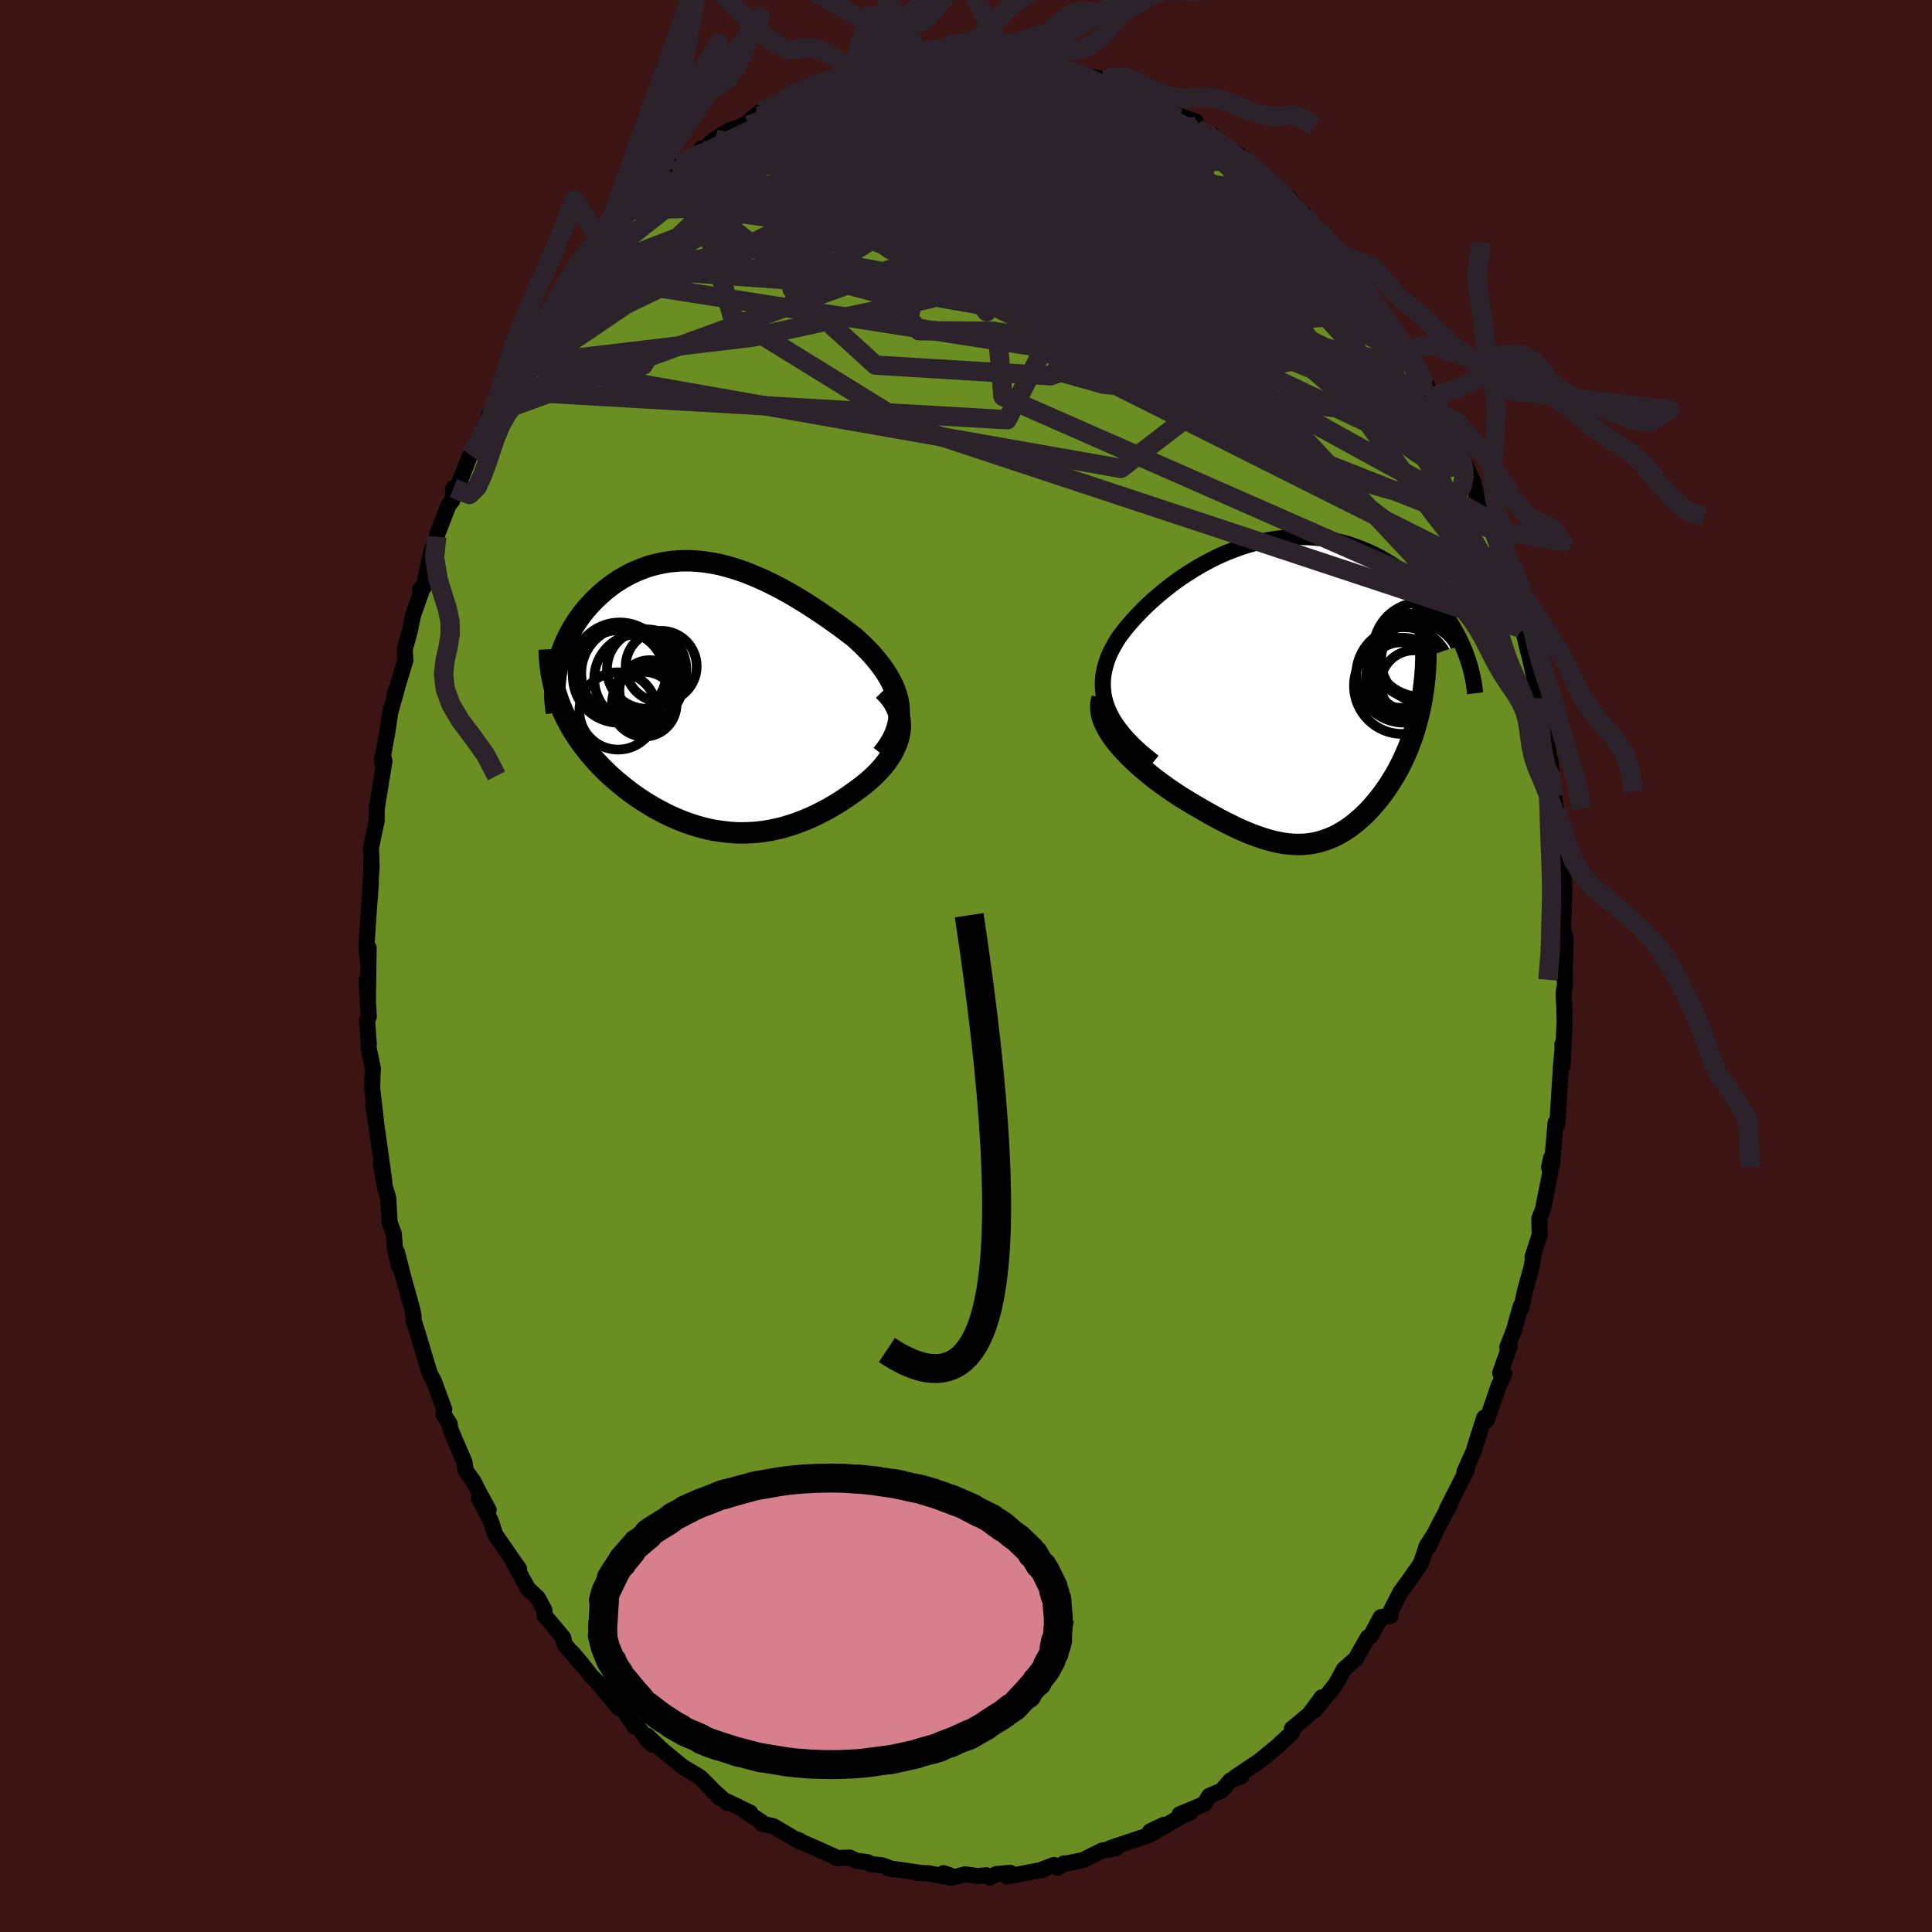 
  <svg viewBox="-100 -100 200 200" xmlns="http://www.w3.org/2000/svg" width="500" height="500" id="face-svg">
    <defs>
      <clipPath id="leftEyeClipPath">
        <polyline points="19.75,0.81 19.65,0.31 19.51,-0.18 19.34,-0.66 19.14,-1.14 18.9,-1.61 18.63,-2.08 18.34,-2.55 18.02,-3 17.68,-3.45 17.31,-3.9 16.93,-4.34 16.52,-4.77 16.1,-5.2 15.66,-5.61 15.21,-6.03 14.62,-6.48 14.01,-6.94 13.4,-7.39 12.78,-7.83 12.15,-8.27 11.52,-8.7 10.88,-9.12 10.24,-9.53 9.6,-9.93 8.95,-10.32 8.31,-10.69 7.66,-11.05 7.01,-11.39 6.37,-11.71 5.72,-12.02 5.08,-12.3 4.44,-12.57 3.8,-12.82 3.16,-13.04 2.53,-13.24 1.9,-13.42 1.28,-13.58 0.66,-13.71 0.04,-13.81 -0.57,-13.9 -1.17,-13.95 -1.76,-13.99 -2.35,-13.99 -2.94,-13.98 -3.51,-13.93 -4.08,-13.87 -4.63,-13.78 -5.18,-13.66 -5.72,-13.53 -6.25,-13.37 -6.77,-13.18 -7.28,-12.98 -7.78,-12.76 -8.26,-12.52 -8.73,-12.26 -9.19,-11.98 -9.64,-11.69 -10.07,-11.38 -10.49,-11.05 -10.89,-10.72 -11.28,-10.37 -11.66,-10.01 -12.01,-9.65 -12.35,-9.28 -12.68,-8.9 -12.99,-8.51 -13.28,-8.12 -13.56,-7.71 -13.83,-7.3 -14.08,-6.88 -14.31,-6.46 -14.53,-6.03 -14.73,-5.59 -14.92,-5.15 -15.09,-4.7 -15.24,-4.25 -15.37,-3.8 -15.49,-3.35 -15.59,-2.89 -15.57,0.17 -15.4,0.66 -15.21,1.13 -15.01,1.61 -14.79,2.08 -14.56,2.54 -14.31,3 -14.05,3.46 -13.77,3.91 -13.48,4.35 -13.17,4.79 -12.85,5.23 -12.52,5.65 -12.18,6.07 -11.82,6.49 -11.45,6.9 -11.07,7.3 -10.67,7.7 -10.26,8.1 -9.83,8.49 -9.39,8.87 -8.94,9.24 -8.48,9.61 -8.01,9.97 -7.53,10.32 -7.04,10.65 -6.54,10.98 -6.03,11.29 -5.51,11.6 -4.99,11.88 -4.46,12.16 -3.92,12.42 -3.38,12.66 -2.83,12.89 -2.27,13.11 -1.71,13.3 -1.15,13.48 -0.58,13.64 -0.01,13.78 0.57,13.9 1.14,13.99 1.73,14.07 2.31,14.13 2.9,14.17 3.49,14.18 4.09,14.17 4.68,14.14 5.28,14.09 5.88,14.01 6.48,13.91 7.09,13.78 7.69,13.64 8.3,13.46 8.9,13.27 9.51,13.05 10.12,12.81 10.73,12.55 11.33,12.26 11.94,11.95 12.54,11.63 13.14,11.28 13.74,10.91 14.33,10.52 14.92,10.11 15.5,9.69 15.93,9.37 16.34,9.04 16.74,8.7 17.13,8.35 17.5,7.98 17.85,7.61 18.18,7.23 18.49,6.83 18.77,6.43 19.03,6.02 19.25,5.61 19.45,5.18 19.62,4.75 19.75,4.32 19.85,3.88" />
      </clipPath>
      <clipPath id="rightEyeClipPath">
        <polyline points="-18.99,1.77 -19.18,1.25 -19.32,0.74 -19.42,0.23 -19.47,-0.28 -19.49,-0.78 -19.47,-1.28 -19.41,-1.77 -19.32,-2.26 -19.19,-2.75 -19.04,-3.24 -18.85,-3.72 -18.63,-4.2 -18.38,-4.67 -18.11,-5.14 -17.82,-5.6 -17.46,-6.08 -17.08,-6.57 -16.67,-7.05 -16.23,-7.55 -15.77,-8.04 -15.29,-8.53 -14.78,-9.02 -14.25,-9.5 -13.7,-9.98 -13.13,-10.45 -12.54,-10.92 -11.94,-11.37 -11.32,-11.81 -10.68,-12.23 -10.03,-12.64 -9.37,-13.03 -8.69,-13.4 -8.01,-13.76 -7.31,-14.09 -6.61,-14.39 -5.9,-14.67 -5.18,-14.93 -4.46,-15.16 -3.74,-15.36 -3.01,-15.54 -2.28,-15.69 -1.56,-15.8 -0.83,-15.89 -0.11,-15.95 0.62,-15.98 1.33,-15.98 2.04,-15.95 2.75,-15.89 3.45,-15.8 4.14,-15.69 4.82,-15.54 5.49,-15.37 6.14,-15.18 6.79,-14.95 7.42,-14.71 8.04,-14.44 8.65,-14.15 9.24,-13.85 9.81,-13.52 10.37,-13.18 10.91,-12.82 11.44,-12.45 11.95,-12.07 12.44,-11.67 12.91,-11.28 13.36,-10.87 13.8,-10.45 14.22,-10.02 14.63,-9.58 15.01,-9.13 15.39,-8.67 15.74,-8.2 16.08,-7.73 16.4,-7.25 16.7,-6.77 16.98,-6.28 17.25,-5.79 17.5,-5.29 17.73,-4.79 13.96,-3.61 13.94,-2.85 13.9,-2.11 13.84,-1.38 13.76,-0.66 13.67,0.05 13.56,0.74 13.43,1.43 13.29,2.1 13.13,2.76 12.96,3.4 12.77,4.04 12.57,4.66 12.35,5.26 12.13,5.85 11.88,6.43 11.62,7 11.35,7.56 11.07,8.11 10.77,8.64 10.45,9.16 10.13,9.67 9.8,10.16 9.46,10.63 9.1,11.09 8.74,11.53 8.37,11.96 8,12.36 7.62,12.74 7.23,13.11 6.83,13.45 6.43,13.78 6.02,14.08 5.61,14.36 5.19,14.61 4.77,14.85 4.34,15.06 3.9,15.24 3.46,15.4 3.01,15.54 2.56,15.65 2.1,15.74 1.63,15.8 1.15,15.83 0.67,15.84 0.17,15.82 -0.33,15.78 -0.85,15.71 -1.37,15.61 -1.9,15.49 -2.45,15.34 -3.01,15.17 -3.58,14.97 -4.17,14.75 -4.76,14.51 -5.38,14.24 -6,13.94 -6.64,13.63 -7.3,13.29 -7.96,12.93 -8.65,12.55 -9.34,12.15 -10.05,11.74 -10.76,11.31 -11.49,10.86 -12.01,10.52 -12.53,10.17 -13.04,9.81 -13.55,9.44 -14.05,9.07 -14.54,8.68 -15.02,8.28 -15.49,7.88 -15.95,7.47 -16.4,7.06 -16.82,6.64 -17.23,6.21 -17.62,5.78 -17.98,5.35 -18.32,4.92" />
      </clipPath>
      <filter id="fuzzy">
        <feTurbulence id="turbulence" baseFrequency="0.05" numOctaves="3" type="noise" result="noise" />
        <feDisplacementMap in="SourceGraphic" in2="noise" scale="2" />
      </filter>
      <linearGradient id="rainbowGradient" x1="0%" y1="0%" x2="100%" y2="0%">
        <stop offset="0%" style="stop-color: rgb(128, 128, 128); stop-opacity: 1" />
        <stop offset="50%" style="stop-color: rgb(165, 42, 42); stop-opacity: 1" />
        <stop offset="100%" style="stop-color: rgb(255, 127, 80); stop-opacity: 1" />
      </linearGradient>
    </defs>
    <rect x="-100" y="-100" width="100%" height="100%" fill="rgb(60, 20, 20)" />
    <polyline id="faceContour" points="61.97,1.48 62.02,1.86 61.86,2.81 61.93,4.16 61.97,5.75 61.76,10.35 61.75,8.08 61.75,8.65 61.59,10.4 61.26,15.7 61.19,16.42 61.13,16.1 61.03,16.23 60.66,20.63 60.58,19.85 60.36,20.8 60.49,21.35 59.72,25.23 59.35,26.14 59.39,27.84 58.65,30.11 58.75,29.85 58.55,31.16 57.88,33.58 57.49,35.39 57.42,35.23 56.72,37.72 56.03,39.48 56.28,39.36 55.3,42.12 55.72,42.22 55.15,43.44 54.59,45.07 53.91,47.01 53.65,46.75 52.63,49.95 52.62,50.09 51.6,52.35 51.81,52.24 51.18,53.46 49.77,56.25 50.09,55.77 48.91,57.95 47.89,60.12 48.57,58.67 47.7,60.02 47.09,61.84 46,63.41 44.97,64.82 43.95,66.81 43.94,67.28 42.94,67.41 41.88,69.39 41.61,69.5 40.68,71.12 40.38,71.68 40.19,71.85 39.11,72.81 38.86,73.29 38.24,74.4 36.13,77.02 36.82,75.72 35.54,77.46 33.74,78.96 33.74,79.4 32.5,80.51 32.51,80.55 29.97,82.63 30.25,82.38 27.87,83.98 28.49,83.9 27.4,84.29 26.45,85.37 25.17,85.92 24.67,86.75 23.08,87.42 22.12,87.81 23.19,87.64 22.56,87.87 19.21,89.82 20.48,88.91 19.05,89.59 18.88,90 15.67,91.07 14.87,91.35 15.59,91.31 14.06,91.58 12.14,92.55 10.46,92.9 10.15,92.9 9.5,93.34 9.11,93.06 7.95,93.5 7.99,93.55 4.25,94.26 4.57,93.87 3.14,94 2.47,94.37 2.11,94.13 1.18,94.21 -0.09,94.03 -1.16,94.32 -2.33,93.91 -1.54,94.39 -3.82,93.93 -5.12,93.86 -4.94,93.84 -8.03,93.4 -7.5,93.53 -8.69,93.09 -9.89,92.97 -10.2,92.77 -11.39,92.61 -12.03,92.3 -13.38,92.34 -13.74,92.13 -15.49,91.35 -16.88,90.74 -17.36,90.47 -17.26,90.63 -19.96,89.04 -21.11,88.8 -21.2,88.59 -22.86,87.5 -22.33,87.65 -24.78,86.47 -24.74,86.63 -26.64,84.94 -25.48,86.12 -26.39,85.11 -27.52,83.98 -29.39,82.86 -29.4,82.84 -31.42,81.18 -32.99,79.69 -32.43,80.61 -32.83,80.3 -33.99,78.71 -34.32,78.73 -35.87,76.37 -35.93,76.83 -38.21,74.07 -38.79,73.51 -39.81,72.2 -40.8,71.04 -39.46,72.68 -41.54,70.24 -41.69,69.54 -43.65,67.2 -43.64,66.72 -43.64,66.69 -44.33,65.41 -45.43,64.38 -45.34,64.46 -46.82,61.78 -46.27,62.41 -46.81,61.64 -48.74,58.85 -49.2,57.41 -50.42,55.14 -49.42,56.31 -50.44,54.44 -51,53.33 -51.78,52.26 -51.91,51.38 -53.25,48.25 -53.39,47.89 -53.46,47.37 -54.09,46.44 -54.02,45.87 -55.1,42.93 -55.48,42.26 -56.03,40.48 -56.72,38.16 -57.18,36.7 -57.2,36.17 -57.32,35.56 -58.25,32.21 -58.91,29.62 -58.67,31.13 -59.11,29.3 -59.23,27.73 -59.67,26.55 -59.81,24.01 -60.16,22.85 -60.58,20.45 -60.22,22.31 -60.41,20.9 -61.05,16.4 -61.39,14.38 -61.06,16.25 -61.47,12.67 -61.44,11.24 -61.39,10.66 -61.86,8.38 -61.82,8.1 -62,5.6 -61.82,5.24 -62.05,1.37 -61.92,3.96 -61.84,-1.87 -61.94,-0.69 -62.07,-1.96 -61.84,-5.53 -61.67,-7.74 -61.61,-8.54 -61.69,-7.99 -61.53,-10.23 -61.6,-12.25 -61,-15.09 -61.02,-15.2 -60.99,-16.38 -60.92,-16.82 -60.2,-21.23 -60.47,-21.41 -60.28,-21.53 -60.46,-21.15 -59.9,-24.25 -59.6,-26.25 -58.88,-28.82 -59.17,-27.98 -58.7,-29.45 -58.04,-31.63 -58.1,-32.8 -57.58,-34.66 -57.24,-36.31 -56.53,-38.33 -56.16,-39.43 -56.53,-38.92 -56.16,-39.17 -55.4,-42.74 -54.79,-44.44 -54.73,-44.71 -53.6,-47.63 -53.17,-48.2 -53.07,-49.45 -52.6,-49.72 -52.28,-50.45 -51.33,-52.91 -50.31,-54.3 -50.63,-53.92 -49.16,-56.72 -49.37,-57.04 -47.94,-59.55 -47.72,-60.58 -47.44,-60.17 -46.36,-62.49 -46.82,-62.16 -45.97,-63.34 -44.65,-64.89 -43.4,-67.03 -43.32,-67.08 -42.62,-68.59 -41.66,-69.94 -40.8,-70.64 -40.41,-71.55 -39.29,-72.54 -37.98,-74.23 -39.02,-73.42 -37.43,-75.25 -36.06,-76.37 -35.42,-77.51 -33.59,-79.29 -34.48,-78.28 -33.14,-79.39 -33.42,-79.5 -32.04,-80.97 -30.21,-82.1 -30.75,-81.54 -29.63,-82.91 -27.36,-84.44 -27.35,-84.66 -27.74,-84.06 -25.96,-85.61 -24.5,-86.49 -23.28,-86.91 -22.55,-87.36 -21.79,-88.02 -21.2,-88.46 -19.38,-89.2 -18.96,-89.63 -18.29,-90.13 -15.76,-90.88 -16.73,-90.77 -16.03,-91.16 -15.22,-91.23 -13.1,-92.14 -12.23,-92.28 -11.87,-92.68 -9.51,-92.73 -9.84,-93.23 -8.92,-92.95 -7.35,-93.59 -8.05,-93.31 -5.94,-93.92 -4.39,-93.84 -4.27,-93.93 -1.87,-94.04 -2.03,-94.29 -0.94,-94.12 0.12,-94.08 0.91,-94.34 3.36,-94.11 2.34,-94.07 4.52,-93.84 5.35,-93.87 5.44,-93.58 6.73,-93.47 7.39,-93.39 7.82,-93.52 9.9,-92.76 10.28,-93.04 11.34,-92.62 12.18,-92.21 14.56,-91.74 14.48,-91.32 16.35,-90.73 15.64,-90.86 15.95,-91 17.3,-90.33 20.16,-88.76 19.75,-89.11 22.14,-87.76 21.44,-88.22 23.75,-87.43 23.8,-86.9 23.9,-86.6 25.57,-86 24.99,-85.98 26.81,-84.7 28.77,-83.69 28.93,-83.37 30.55,-82.02 31.52,-81.05 30.38,-82.09 32.03,-80.61 33.12,-79.82 33.99,-78.83 34.54,-78.09 35,-77.82 36.14,-75.92 36.93,-75.79 37.53,-74.63 38.97,-73.33 41.09,-70.74 39.81,-71.82 40.73,-71.17 42.28,-68.7 41.49,-69.99 43.83,-66.58 43.94,-66.23 44.62,-65.48 45.39,-63.8 46.06,-63.12 45.98,-63.4 46.16,-62.9 48.35,-58.83 48.57,-59.03 49.15,-56.87 49.97,-55.98 49.53,-56.63 50.33,-54.75 50.81,-53.58 51.48,-52.41 51.93,-51.36 52.5,-50.12 52.98,-48.09 54.08,-46.25 54.57,-45.16 55.24,-42.72 55.04,-43.51 55.19,-42.29 56.01,-39.81 56.21,-39.19 57.67,-35.29 57.43,-34.96 57.53,-35.35 58.19,-32.58 58.41,-31.74 59.17,-28.31 59.05,-28.53 59.09,-27.62 59.36,-27.73 59.68,-24.46 60.31,-22.27 60.02,-23.03 60.42,-20.65 60.48,-21.35 60.86,-17.53 61.11,-15.96 60.99,-15.59 61.24,-15.73 61.44,-10.16 61.73,-9.58 61.89,-9.04 61.94,-7.82 61.9,-6.64 61.81,-4.05 61.98,-2.64 62.07,-2.96 61.97,1.48 62.02,1.86" fill="rgb(107, 142, 35)" stroke="black" stroke-width="1.667" stroke-linejoin="round" filter="url(#fuzzy)" />
    <g transform="translate(33.65 -28.42)">
      <polyline id="rightCountour" points="-18.99,1.77 -19.18,1.25 -19.32,0.74 -19.42,0.23 -19.47,-0.28 -19.49,-0.78 -19.47,-1.28 -19.41,-1.77 -19.32,-2.26 -19.19,-2.75 -19.04,-3.24 -18.85,-3.72 -18.63,-4.2 -18.38,-4.67 -18.11,-5.14 -17.82,-5.6 -17.46,-6.08 -17.08,-6.57 -16.67,-7.05 -16.23,-7.55 -15.77,-8.04 -15.29,-8.53 -14.78,-9.02 -14.25,-9.5 -13.7,-9.98 -13.13,-10.45 -12.54,-10.92 -11.94,-11.37 -11.32,-11.81 -10.68,-12.23 -10.03,-12.64 -9.37,-13.03 -8.69,-13.4 -8.01,-13.76 -7.31,-14.09 -6.61,-14.39 -5.9,-14.67 -5.18,-14.93 -4.46,-15.16 -3.74,-15.36 -3.01,-15.54 -2.28,-15.69 -1.56,-15.8 -0.83,-15.89 -0.11,-15.95 0.62,-15.98 1.33,-15.98 2.04,-15.95 2.75,-15.89 3.45,-15.8 4.14,-15.69 4.82,-15.54 5.49,-15.37 6.14,-15.18 6.79,-14.95 7.42,-14.71 8.04,-14.44 8.65,-14.15 9.24,-13.85 9.81,-13.52 10.37,-13.18 10.91,-12.82 11.44,-12.45 11.95,-12.07 12.44,-11.67 12.91,-11.28 13.36,-10.87 13.8,-10.45 14.22,-10.02 14.63,-9.58 15.01,-9.13 15.39,-8.67 15.74,-8.2 16.08,-7.73 16.4,-7.25 16.7,-6.77 16.98,-6.28 17.25,-5.79 17.5,-5.29 17.73,-4.79 13.96,-3.61 13.94,-2.85 13.9,-2.11 13.84,-1.38 13.76,-0.66 13.67,0.05 13.56,0.74 13.43,1.43 13.29,2.1 13.13,2.76 12.96,3.4 12.77,4.04 12.57,4.66 12.35,5.26 12.13,5.85 11.88,6.43 11.62,7 11.35,7.56 11.07,8.11 10.77,8.64 10.45,9.16 10.13,9.67 9.8,10.16 9.46,10.63 9.1,11.09 8.74,11.53 8.37,11.96 8,12.36 7.62,12.74 7.23,13.11 6.83,13.45 6.43,13.78 6.02,14.08 5.61,14.36 5.19,14.61 4.77,14.85 4.34,15.06 3.9,15.24 3.46,15.4 3.01,15.54 2.56,15.65 2.1,15.74 1.63,15.8 1.15,15.83 0.67,15.84 0.17,15.82 -0.33,15.78 -0.85,15.71 -1.37,15.61 -1.9,15.49 -2.45,15.34 -3.01,15.17 -3.58,14.97 -4.17,14.75 -4.76,14.51 -5.38,14.24 -6,13.94 -6.64,13.63 -7.3,13.29 -7.96,12.93 -8.65,12.55 -9.34,12.15 -10.05,11.74 -10.76,11.31 -11.49,10.86 -12.01,10.52 -12.53,10.17 -13.04,9.81 -13.55,9.44 -14.05,9.07 -14.54,8.68 -15.02,8.28 -15.49,7.88 -15.95,7.47 -16.4,7.06 -16.82,6.64 -17.23,6.21 -17.62,5.78 -17.98,5.35 -18.32,4.92" fill="white" stroke="white" stroke-width="0" stroke-linejoin="round" filter="url(#fuzzy)" />
    </g>
    <g transform="translate(-26.72 -27.96)">
      <polyline id="leftCountour" points="19.75,0.81 19.65,0.31 19.51,-0.18 19.34,-0.66 19.14,-1.14 18.9,-1.61 18.63,-2.08 18.34,-2.55 18.02,-3 17.68,-3.45 17.31,-3.9 16.93,-4.34 16.52,-4.77 16.1,-5.2 15.66,-5.61 15.21,-6.03 14.62,-6.48 14.01,-6.94 13.4,-7.39 12.78,-7.83 12.15,-8.27 11.52,-8.7 10.88,-9.12 10.24,-9.53 9.6,-9.93 8.95,-10.32 8.31,-10.69 7.66,-11.05 7.01,-11.39 6.37,-11.71 5.72,-12.02 5.08,-12.3 4.44,-12.57 3.8,-12.82 3.16,-13.04 2.53,-13.24 1.9,-13.42 1.28,-13.58 0.66,-13.71 0.04,-13.81 -0.57,-13.9 -1.17,-13.95 -1.76,-13.99 -2.35,-13.99 -2.94,-13.98 -3.51,-13.93 -4.08,-13.87 -4.63,-13.78 -5.18,-13.66 -5.72,-13.53 -6.25,-13.37 -6.77,-13.18 -7.28,-12.98 -7.78,-12.76 -8.26,-12.52 -8.73,-12.26 -9.19,-11.98 -9.64,-11.69 -10.07,-11.38 -10.49,-11.05 -10.89,-10.72 -11.28,-10.37 -11.66,-10.01 -12.01,-9.65 -12.35,-9.28 -12.68,-8.9 -12.99,-8.51 -13.28,-8.12 -13.56,-7.71 -13.83,-7.3 -14.08,-6.88 -14.31,-6.46 -14.53,-6.03 -14.73,-5.59 -14.92,-5.15 -15.09,-4.7 -15.24,-4.25 -15.37,-3.8 -15.49,-3.35 -15.59,-2.89 -15.57,0.17 -15.4,0.66 -15.21,1.13 -15.01,1.61 -14.79,2.08 -14.56,2.54 -14.31,3 -14.05,3.46 -13.77,3.91 -13.48,4.35 -13.17,4.79 -12.85,5.23 -12.52,5.65 -12.18,6.07 -11.82,6.49 -11.45,6.9 -11.07,7.3 -10.67,7.7 -10.26,8.1 -9.83,8.49 -9.39,8.87 -8.94,9.24 -8.48,9.61 -8.01,9.97 -7.53,10.32 -7.04,10.65 -6.54,10.98 -6.03,11.29 -5.51,11.6 -4.99,11.88 -4.46,12.16 -3.92,12.42 -3.38,12.66 -2.83,12.89 -2.27,13.11 -1.71,13.3 -1.15,13.48 -0.58,13.64 -0.01,13.78 0.57,13.9 1.14,13.99 1.73,14.07 2.31,14.13 2.9,14.17 3.49,14.18 4.09,14.17 4.68,14.14 5.28,14.09 5.88,14.01 6.48,13.91 7.09,13.78 7.69,13.64 8.3,13.46 8.9,13.27 9.51,13.05 10.12,12.81 10.73,12.55 11.33,12.26 11.94,11.95 12.54,11.63 13.14,11.28 13.74,10.91 14.33,10.52 14.92,10.11 15.5,9.69 15.93,9.37 16.34,9.04 16.74,8.7 17.13,8.35 17.5,7.98 17.85,7.61 18.18,7.23 18.49,6.83 18.77,6.43 19.03,6.02 19.25,5.61 19.45,5.18 19.62,4.75 19.75,4.32 19.85,3.88" fill="white" stroke="white" stroke-width="0" stroke-linejoin="round" filter="url(#fuzzy)" />
    </g>
    <g transform="translate(33.65 -28.42)">
      <polyline id="rightUpper" points="-14.24,7.3 -14.98,6.71 -15.66,6.13 -16.28,5.56 -16.83,4.99 -17.32,4.44 -17.76,3.89 -18.15,3.35 -18.48,2.82 -18.76,2.29 -18.99,1.77 -19.18,1.25 -19.32,0.74 -19.42,0.23 -19.47,-0.28 -19.49,-0.78 -19.47,-1.28 -19.41,-1.77 -19.32,-2.26 -19.19,-2.75 -19.04,-3.24 -18.85,-3.72 -18.63,-4.2 -18.38,-4.67 -18.11,-5.14 -17.82,-5.6 -17.46,-6.08 -17.08,-6.57 -16.67,-7.05 -16.23,-7.55 -15.77,-8.04 -15.29,-8.53 -14.78,-9.02 -14.25,-9.5 -13.7,-9.98 -13.13,-10.45 -12.54,-10.92 -11.94,-11.37 -11.32,-11.81 -10.68,-12.23 -10.03,-12.64 -9.37,-13.03 -8.69,-13.4 -8.01,-13.76 -7.31,-14.09 -6.61,-14.39 -5.9,-14.67 -5.18,-14.93 -4.46,-15.16 -3.74,-15.36 -3.01,-15.54 -2.28,-15.69 -1.56,-15.8 -0.83,-15.89 -0.11,-15.95 0.62,-15.98 1.33,-15.98 2.04,-15.95 2.75,-15.89 3.45,-15.8 4.14,-15.69 4.82,-15.54 5.49,-15.37 6.14,-15.18 6.79,-14.95 7.42,-14.71 8.04,-14.44 8.65,-14.15 9.24,-13.85 9.81,-13.52 10.37,-13.18 10.91,-12.82 11.44,-12.45 11.95,-12.07 12.44,-11.67 12.91,-11.28 13.36,-10.87 13.8,-10.45 14.22,-10.02 14.63,-9.58 15.01,-9.13 15.39,-8.67 15.74,-8.2 16.08,-7.73 16.4,-7.25 16.7,-6.77 16.98,-6.28 17.25,-5.79 17.5,-5.29 17.73,-4.79 17.94,-4.3 18.13,-3.8 18.31,-3.29 18.47,-2.79 18.61,-2.29 18.73,-1.79 18.84,-1.3 18.93,-0.8 19,-0.3 19.06,0.19" fill="none" stroke="black" stroke-width="1.667" stroke-linejoin="round" filter="url(#fuzzy)" />
      <polyline id="rightLower" points="-19.55,0.71 -19.66,1.1 -19.7,1.5 -19.69,1.92 -19.62,2.33 -19.51,2.76 -19.34,3.19 -19.14,3.62 -18.9,4.05 -18.63,4.48 -18.32,4.92 -17.98,5.35 -17.62,5.78 -17.23,6.21 -16.82,6.64 -16.4,7.06 -15.95,7.47 -15.49,7.88 -15.02,8.28 -14.54,8.68 -14.05,9.07 -13.55,9.44 -13.04,9.81 -12.53,10.17 -12.01,10.52 -11.49,10.86 -10.76,11.31 -10.05,11.74 -9.34,12.15 -8.65,12.55 -7.96,12.93 -7.3,13.29 -6.64,13.63 -6,13.94 -5.38,14.24 -4.76,14.51 -4.17,14.75 -3.58,14.97 -3.01,15.17 -2.45,15.34 -1.9,15.49 -1.37,15.61 -0.85,15.71 -0.33,15.78 0.17,15.82 0.67,15.84 1.15,15.83 1.63,15.8 2.1,15.74 2.56,15.65 3.01,15.54 3.46,15.4 3.9,15.24 4.34,15.06 4.77,14.85 5.19,14.61 5.61,14.36 6.02,14.08 6.43,13.78 6.83,13.45 7.23,13.11 7.62,12.74 8,12.36 8.37,11.96 8.74,11.53 9.1,11.09 9.46,10.63 9.8,10.16 10.13,9.67 10.45,9.16 10.77,8.64 11.07,8.11 11.35,7.56 11.62,7 11.88,6.43 12.13,5.85 12.35,5.26 12.57,4.66 12.77,4.04 12.96,3.4 13.13,2.76 13.29,2.1 13.43,1.43 13.56,0.74 13.67,0.05 13.76,-0.66 13.84,-1.38 13.9,-2.11 13.94,-2.85 13.96,-3.61 13.96,-4.37 13.95,-5.14 13.91,-5.93 13.86,-6.72 13.78,-7.52 13.69,-8.33 13.58,-9.15 13.45,-9.98 13.31,-10.82 13.14,-11.67" fill="none" stroke="black" stroke-width="2.222" stroke-linejoin="round" filter="url(#fuzzy)" />
      <circle r="4.938" cx="11.682" cy="-1.71" stroke="black" fill="none" stroke-width="1.0" filter="url(#fuzzy)" clip-path="url(#rightEyeClipPath)" /><circle r="4.284" cx="13.157" cy="-3.405" stroke="black" fill="none" stroke-width="1.0" filter="url(#fuzzy)" clip-path="url(#rightEyeClipPath)" /><circle r="4.876" cx="13.407" cy="-4.335" stroke="black" fill="none" stroke-width="1.0" filter="url(#fuzzy)" clip-path="url(#rightEyeClipPath)" /><circle r="3.388" cx="11.367" cy="-1.695" stroke="black" fill="none" stroke-width="1.0" filter="url(#fuzzy)" clip-path="url(#rightEyeClipPath)" /><circle r="3.468" cx="12.732" cy="-0.79" stroke="black" fill="none" stroke-width="1.0" filter="url(#fuzzy)" clip-path="url(#rightEyeClipPath)" /><circle r="4.14" cx="11.882" cy="-1.31" stroke="black" fill="none" stroke-width="1.0" filter="url(#fuzzy)" clip-path="url(#rightEyeClipPath)" /><circle r="4.392" cx="13.707" cy="-3.215" stroke="black" fill="none" stroke-width="1.0" filter="url(#fuzzy)" clip-path="url(#rightEyeClipPath)" /><circle r="4.348" cx="12.702" cy="-3.725" stroke="black" fill="none" stroke-width="1.0" filter="url(#fuzzy)" clip-path="url(#rightEyeClipPath)" /><circle r="4.978" cx="11.492" cy="-0.585" stroke="black" fill="none" stroke-width="1.0" filter="url(#fuzzy)" clip-path="url(#rightEyeClipPath)" /><circle r="4.664" cx="12.932" cy="-2.4" stroke="black" fill="none" stroke-width="1.0" filter="url(#fuzzy)" clip-path="url(#rightEyeClipPath)" />
      </g>
    <g transform="translate(-26.72 -27.96)">
      <polyline id="leftUpper" points="18.03,6.06 18.46,5.51 18.83,4.96 19.14,4.42 19.38,3.89 19.57,3.36 19.7,2.84 19.78,2.33 19.81,1.81 19.8,1.31 19.75,0.81 19.65,0.31 19.51,-0.18 19.34,-0.66 19.14,-1.14 18.9,-1.61 18.63,-2.08 18.34,-2.55 18.02,-3 17.68,-3.45 17.31,-3.9 16.93,-4.34 16.52,-4.77 16.1,-5.2 15.66,-5.61 15.21,-6.03 14.62,-6.48 14.01,-6.94 13.4,-7.39 12.78,-7.83 12.15,-8.27 11.52,-8.7 10.88,-9.12 10.24,-9.53 9.6,-9.93 8.95,-10.32 8.31,-10.69 7.66,-11.05 7.01,-11.39 6.37,-11.71 5.72,-12.02 5.08,-12.3 4.44,-12.57 3.8,-12.82 3.16,-13.04 2.53,-13.24 1.9,-13.42 1.28,-13.58 0.66,-13.71 0.04,-13.81 -0.57,-13.9 -1.17,-13.95 -1.76,-13.99 -2.35,-13.99 -2.94,-13.98 -3.51,-13.93 -4.08,-13.87 -4.63,-13.78 -5.18,-13.66 -5.72,-13.53 -6.25,-13.37 -6.77,-13.18 -7.28,-12.98 -7.78,-12.76 -8.26,-12.52 -8.73,-12.26 -9.19,-11.98 -9.64,-11.69 -10.07,-11.38 -10.49,-11.05 -10.89,-10.72 -11.28,-10.37 -11.66,-10.01 -12.01,-9.65 -12.35,-9.28 -12.68,-8.9 -12.99,-8.51 -13.28,-8.12 -13.56,-7.71 -13.83,-7.3 -14.08,-6.88 -14.31,-6.46 -14.53,-6.03 -14.73,-5.59 -14.92,-5.15 -15.09,-4.7 -15.24,-4.25 -15.37,-3.8 -15.49,-3.35 -15.59,-2.89 -15.68,-2.43 -15.74,-1.97 -15.79,-1.5 -15.83,-1.04 -15.84,-0.58 -15.84,-0.11 -15.83,0.35 -15.79,0.81 -15.74,1.28 -15.68,1.74" fill="none" stroke="black" stroke-width="2.222" stroke-linejoin="round" filter="url(#fuzzy)" />
      <polyline id="leftLower" points="18.19,-0.58 18.61,-0.15 18.97,0.29 19.27,0.74 19.51,1.19 19.69,1.64 19.82,2.09 19.89,2.54 19.92,2.99 19.91,3.43 19.85,3.88 19.75,4.32 19.62,4.75 19.45,5.18 19.25,5.61 19.03,6.02 18.77,6.43 18.49,6.83 18.18,7.23 17.85,7.61 17.5,7.98 17.13,8.35 16.74,8.7 16.34,9.04 15.93,9.37 15.5,9.69 14.92,10.11 14.33,10.52 13.74,10.91 13.14,11.28 12.54,11.63 11.94,11.95 11.33,12.26 10.73,12.55 10.12,12.81 9.51,13.05 8.9,13.27 8.3,13.46 7.69,13.64 7.09,13.78 6.48,13.91 5.88,14.01 5.28,14.09 4.68,14.14 4.09,14.17 3.49,14.18 2.9,14.17 2.31,14.13 1.73,14.07 1.14,13.99 0.57,13.9 -0.01,13.78 -0.58,13.64 -1.15,13.48 -1.71,13.3 -2.27,13.11 -2.83,12.89 -3.38,12.66 -3.92,12.42 -4.46,12.16 -4.99,11.88 -5.51,11.6 -6.03,11.29 -6.54,10.98 -7.04,10.65 -7.53,10.32 -8.01,9.97 -8.48,9.61 -8.94,9.24 -9.39,8.87 -9.83,8.49 -10.26,8.1 -10.67,7.7 -11.07,7.3 -11.45,6.9 -11.82,6.49 -12.18,6.07 -12.52,5.65 -12.85,5.23 -13.17,4.79 -13.48,4.35 -13.77,3.91 -14.05,3.46 -14.31,3 -14.56,2.54 -14.79,2.08 -15.01,1.61 -15.21,1.13 -15.4,0.66 -15.57,0.17 -15.73,-0.31 -15.87,-0.8 -16,-1.29 -16.1,-1.79 -16.2,-2.29 -16.27,-2.79 -16.34,-3.29 -16.38,-3.8 -16.41,-4.31 -16.43,-4.82" fill="none" stroke="black" stroke-width="2.222" stroke-linejoin="round" filter="url(#fuzzy)" />
      <circle r="3.35" cx="-6.595" cy="0.868" stroke="black" fill="none" stroke-width="1.0" filter="url(#fuzzy)" clip-path="url(#leftEyeClipPath)" /><circle r="3.676" cx="-4.835" cy="-3.062" stroke="black" fill="none" stroke-width="1.0" filter="url(#fuzzy)" clip-path="url(#leftEyeClipPath)" /><circle r="4.904" cx="-9.12" cy="-2.697" stroke="black" fill="none" stroke-width="1.0" filter="url(#fuzzy)" clip-path="url(#leftEyeClipPath)" /><circle r="4.79" cx="-9.185" cy="-2.007" stroke="black" fill="none" stroke-width="1.0" filter="url(#fuzzy)" clip-path="url(#leftEyeClipPath)" /><circle r="4.874" cx="-8.235" cy="-2.347" stroke="black" fill="none" stroke-width="1.0" filter="url(#fuzzy)" clip-path="url(#leftEyeClipPath)" /><circle r="4.662" cx="-7.105" cy="-1.762" stroke="black" fill="none" stroke-width="1.0" filter="url(#fuzzy)" clip-path="url(#leftEyeClipPath)" /><circle r="3.326" cx="-6.465" cy="0.098" stroke="black" fill="none" stroke-width="1.0" filter="url(#fuzzy)" clip-path="url(#leftEyeClipPath)" /><circle r="3.136" cx="-6.025" cy="-0.567" stroke="black" fill="none" stroke-width="1.0" filter="url(#fuzzy)" clip-path="url(#leftEyeClipPath)" /><circle r="4.108" cx="-6.34" cy="-2.782" stroke="black" fill="none" stroke-width="1.0" filter="url(#fuzzy)" clip-path="url(#leftEyeClipPath)" /><circle r="4.002" cx="-9.305" cy="1.558" stroke="black" fill="none" stroke-width="1.0" filter="url(#fuzzy)" clip-path="url(#leftEyeClipPath)" />
    </g>
    <g id="hairs">
      <polyline points="23.9,-86.6 25.02,-86.02 26.08,-85.18 27.41,-84.04 28.89,-82.73 30.38,-81.35 31.78,-79.97 33.09,-78.63 34.33,-77.35 35.54,-76.08 36.72,-74.83 37.85,-73.6 38.89,-72.46 39.78,-71.48 40.48,-70.73 40.96,-70.27 41.22,-70.11 41.25,-70.23" fill="none" stroke="rgb(44, 34, 43)" stroke-width="2" stroke-linejoin="round" filter="url(#fuzzy)" /><polyline points="-18.96,-89.63 -18,-90.11 -17.15,-90.48 -16.61,-90.71 -16.2,-90.85 -15.84,-90.92 -15.62,-90.89 -15.64,-90.71 -16.01,-90.35 -16.79,-89.77 -18,-88.98 -19.7,-87.92 -21.92,-86.58 -24.66,-84.97 -27.88,-83.18" fill="none" stroke="rgb(44, 34, 43)" stroke-width="2" stroke-linejoin="round" filter="url(#fuzzy)" /><polyline points="37.53,-74.63 38.91,-73.18 39.9,-71.96 40.64,-70.94 41.35,-69.92 42.11,-68.81 42.92,-67.61 43.73,-66.4 44.49,-65.25 45.17,-64.22 45.73,-63.37 46.17,-62.71 46.48,-62.23 46.69,-61.9 46.78,-61.72 46.75,-61.73 46.53,-62.03 46.08,-62.7 45.35,-63.83 44.34,-65.42 43.12,-67.34" fill="none" stroke="rgb(44, 34, 43)" stroke-width="2" stroke-linejoin="round" filter="url(#fuzzy)" /><polyline points="35,-77.82 35.9,-76.54 36.56,-75.69 37.07,-74.9 37.36,-74.21 37.33,-73.71 36.96,-73.42 36.26,-73.32 35.27,-73.36 33.99,-73.52 32.37,-73.83 30.4,-74.31 28.02,-75.02 25.22,-75.96 21.99,-77.15 18.36,-78.57 14.33,-80.18 9.88,-81.99 4.95,-84.03 -0.54,-86.37 -6.59,-89.06" fill="none" stroke="rgb(44, 34, 43)" stroke-width="2" stroke-linejoin="round" filter="url(#fuzzy)" /><polyline points="32.03,-80.61 32.86,-79.85 33.31,-79.17 33.44,-78.58 33.31,-78.05 32.92,-77.56 32.25,-77.12 31.27,-76.75 29.89,-76.51 28.09,-76.42 25.83,-76.52 23.08,-76.79 19.86,-77.19 16.14,-77.7 11.92,-78.33 7.17,-79.09 1.87,-80.03 -4.02,-81.18 -10.54,-82.54 -17.82,-84.08" fill="none" stroke="rgb(44, 34, 43)" stroke-width="2" stroke-linejoin="round" filter="url(#fuzzy)" /><polyline points="23.9,-86.6 24.93,-86.13 25.71,-85.6 26.56,-84.98 27.36,-84.37 27.95,-83.86 28.28,-83.49 28.33,-83.28 28.11,-83.22 27.63,-83.29 26.88,-83.49 25.84,-83.83 24.47,-84.31 22.75,-84.98 20.66,-85.84 18.22,-86.91 15.4,-88.21 12.22,-89.77 8.66,-91.62" fill="none" stroke="rgb(44, 34, 43)" stroke-width="2" stroke-linejoin="round" filter="url(#fuzzy)" /><polyline points="-18.96,-89.63 -17.95,-90.13 -16.99,-90.54 -16.22,-90.88 -15.44,-91.19 -14.58,-91.51 -13.7,-91.82 -12.87,-92.08 -12.18,-92.28 -11.67,-92.4 -11.36,-92.45 -11.24,-92.41 -11.33,-92.28 -11.64,-92.06 -12.18,-91.73 -12.99,-91.27 -14.11,-90.69 -15.56,-89.98 -17.39,-89.14 -19.66,-88.17 -22.47,-87.03" fill="none" stroke="rgb(44, 34, 43)" stroke-width="2" stroke-linejoin="round" filter="url(#fuzzy)" /><polyline points="-16.73,-90.77 -15.82,-91.05 -14.46,-91.26 -12.83,-91.39 -11.07,-91.41 -9.24,-91.31 -7.34,-91.11 -5.38,-90.81 -3.34,-90.45 -1.2,-90.02 1.04,-89.55 3.38,-89.04 5.77,-88.5 8.18,-87.96 10.55,-87.41 12.88,-86.87 15.15,-86.32 17.37,-85.78 19.52,-85.25 21.58,-84.73 23.5,-84.24 25.3,-83.76 27.05,-83.23 28.89,-82.55" fill="none" stroke="rgb(44, 34, 43)" stroke-width="2" stroke-linejoin="round" filter="url(#fuzzy)" /><polyline points="-2.03,-94.29 -0.91,-94.14 0.39,-93.96 1.84,-93.71 3.36,-93.37 4.92,-92.95 6.5,-92.46 8.11,-91.93 9.74,-91.38 11.39,-90.81 13.05,-90.24 14.73,-89.65 16.39,-89.07 18.01,-88.48 19.55,-87.92 20.96,-87.4 22.14,-86.98 23.04,-86.7 23.61,-86.56 23.92,-86.54 24.1,-86.57" fill="none" stroke="rgb(44, 34, 43)" stroke-width="2" stroke-linejoin="round" filter="url(#fuzzy)" /><polyline points="-19.38,-89.2 -18.73,-89.65 -17.69,-90.12 -16.58,-90.55 -15.47,-90.93 -14.3,-91.3 -13.02,-91.68 -11.67,-92.06 -10.34,-92.43 -9.1,-92.76 -8.02,-93.04 -7.12,-93.28 -6.42,-93.46 -5.95,-93.6 -5.71,-93.68 -5.74,-93.72 -6.06,-93.69 -6.66,-93.58 -7.5,-93.38" fill="none" stroke="rgb(44, 34, 43)" stroke-width="2" stroke-linejoin="round" filter="url(#fuzzy)" /><polyline points="23.9,-86.6 25.06,-85.95 26.24,-84.91 27.77,-83.47 29.51,-81.76 31.31,-79.9 33.09,-77.96 34.81,-75.99 36.51,-73.99 38.22,-71.95 39.96,-69.88 41.63,-67.89 43.12,-66.14 44.32,-64.82 45.17,-64.05" fill="none" stroke="rgb(44, 34, 43)" stroke-width="2" stroke-linejoin="round" filter="url(#fuzzy)" /><polyline points="23.9,-86.6 24.99,-86.07 25.95,-85.38 27.11,-84.49 28.35,-83.51 29.54,-82.52 30.62,-81.59 31.6,-80.7 32.49,-79.87 33.34,-79.06 34.16,-78.28 34.91,-77.53 35.6,-76.84 36.17,-76.24 36.62,-75.77 36.93,-75.44 37.08,-75.27 37.06,-75.29 36.84,-75.51 36.4,-75.98 35.7,-76.71 34.73,-77.7 33.51,-78.92 32.22,-80.22" fill="none" stroke="rgb(44, 34, 43)" stroke-width="2" stroke-linejoin="round" filter="url(#fuzzy)" /><polyline points="40.73,-71.17 41.43,-69.78 41.41,-68.96 40.91,-68.21 39.87,-67.61 38.2,-67.23 35.89,-67.08 32.92,-67.12 29.3,-67.29 25.03,-67.54 20.08,-67.88 14.42,-68.37 8.01,-69.11 0.83,-70.18 -7.11,-71.59 -15.84,-73.23 -25.49,-74.86" fill="none" stroke="rgb(44, 34, 43)" stroke-width="2" stroke-linejoin="round" filter="url(#fuzzy)" /><polyline points="-21.2,-88.46 -19.82,-89.09 -18.66,-89.65 -17.49,-90.18 -16.36,-90.66 -15.32,-91.08 -14.33,-91.46 -13.36,-91.82 -12.44,-92.15 -11.64,-92.42 -11.09,-92.6 -10.88,-92.68 -11.09,-92.63 -11.76,-92.43 -12.99,-92.03" fill="none" stroke="rgb(44, 34, 43)" stroke-width="2" stroke-linejoin="round" filter="url(#fuzzy)" /><polyline points="43.83,-66.58 44.14,-66.03 44.68,-65.18 45.24,-64.3 45.74,-63.51 46.21,-62.76 46.64,-62 47.02,-61.3 47.26,-60.8 47.28,-60.65 47.02,-60.96 46.47,-61.74 45.65,-62.97 44.58,-64.6 43.29,-66.6 41.92,-68.84" fill="none" stroke="rgb(44, 34, 43)" stroke-width="2" stroke-linejoin="round" filter="url(#fuzzy)" /><polyline points="31.52,-81.05 31.35,-81.21 32.1,-80.49 33.1,-79.48 34.12,-78.39 35.11,-77.28 36.09,-76.15 37.07,-75.01 38.05,-73.87 38.99,-72.77 39.85,-71.75 40.58,-70.89 41.13,-70.23 41.5,-69.79 41.7,-69.55 41.75,-69.5 41.65,-69.62 41.37,-69.98 40.82,-70.67 39.88,-71.84 38.49,-73.6" fill="none" stroke="rgb(44, 34, 43)" stroke-width="2" stroke-linejoin="round" filter="url(#fuzzy)" /><polyline points="28.93,-83.37 30.11,-82.35 30.72,-81.79 31.15,-81.37 31.57,-80.92 31.98,-80.44 32.3,-79.98 32.48,-79.57 32.5,-79.24 32.34,-79.01 32,-78.87 31.44,-78.86 30.62,-78.99 29.52,-79.31 28.12,-79.83 26.4,-80.55 24.39,-81.47 22.08,-82.59 19.45,-83.9 16.47,-85.43 13.1,-87.23 9.29,-89.29 4.94,-91.61" fill="none" stroke="rgb(44, 34, 43)" stroke-width="2" stroke-linejoin="round" filter="url(#fuzzy)" /><polyline points="15.64,-90.86 16.24,-90.69 17.12,-90.16 17.77,-89.58 17.99,-89.08 17.73,-88.68 17,-88.35 15.79,-88.06 14.09,-87.77 11.88,-87.48 9.17,-87.18 5.97,-86.85 2.26,-86.49 -2.03,-86.13 -7.02,-85.77 -12.86,-85.4 -19.72,-84.9" fill="none" stroke="rgb(44, 34, 43)" stroke-width="2" stroke-linejoin="round" filter="url(#fuzzy)" /><polyline points="50.81,-53.58 51.29,-52.54 51.52,-51.55 51.55,-50.57 51.37,-49.67 50.92,-48.98 50.15,-48.56 49.04,-48.43 47.59,-48.54 45.81,-48.86 43.72,-49.36 41.32,-50.06 38.58,-51 35.48,-52.23 32,-53.74 28.12,-55.54 23.81,-57.62 19.08,-59.99 13.92,-62.68 8.32,-65.68 2.28,-68.98 -4.25,-72.54 -11.34,-76.31 -19.14,-80.23" fill="none" stroke="rgb(44, 34, 43)" stroke-width="2" stroke-linejoin="round" filter="url(#fuzzy)" /><polyline points="-7.35,-93.59 -7.04,-93.51 -5.7,-93.51 -4.02,-93.43 -2.22,-93.25 -0.34,-93.01 1.6,-92.69 3.6,-92.31 5.64,-91.9 7.69,-91.48 9.68,-91.06 11.59,-90.64 13.39,-90.23 15.1,-89.82 16.72,-89.43 18.21,-89.07 19.52,-88.76 20.66,-88.43" fill="none" stroke="rgb(44, 34, 43)" stroke-width="2" stroke-linejoin="round" filter="url(#fuzzy)" /><polyline points="49.53,-56.63 50.15,-55.14 50.54,-54.07 50.76,-53.24 50.81,-52.56 50.68,-52.02 50.36,-51.66 49.82,-51.55 49.02,-51.76 47.92,-52.33 46.52,-53.24 44.82,-54.47 42.8,-56.02 40.47,-57.88 37.8,-60.12 34.79,-62.77 31.41,-65.85 27.67,-69.37 23.58,-73.32 19.14,-77.71 14.28,-82.63 8.82,-88.09" fill="none" stroke="rgb(44, 34, 43)" stroke-width="2" stroke-linejoin="round" filter="url(#fuzzy)" /><polyline points="-18.29,-90.13 -16.93,-90.57 -16.46,-90.74 -16.07,-90.82 -15.62,-90.84 -15.21,-90.76 -14.95,-90.54 -14.93,-90.13 -15.19,-89.52 -15.75,-88.68 -16.61,-87.62 -17.77,-86.32 -19.22,-84.76 -20.98,-82.92 -23.08,-80.8 -25.53,-78.4 -28.36,-75.74 -31.58,-72.83 -35.2,-69.65 -39.27,-66.16 -43.89,-62.15" fill="none" stroke="rgb(44, 34, 43)" stroke-width="2" stroke-linejoin="round" filter="url(#fuzzy)" /><polyline points="45.39,-63.8 45.64,-63.45 45.47,-63.11 45.07,-62.55 44.33,-61.96 43.11,-61.58 41.31,-61.56 38.91,-61.89 35.91,-62.53 32.33,-63.41 28.17,-64.51 23.41,-65.81 18,-67.33 11.9,-69.1 5.11,-71.14 -2.34,-73.54 -10.41,-76.39 -19.27,-79.66" fill="none" stroke="rgb(44, 34, 43)" stroke-width="2" stroke-linejoin="round" filter="url(#fuzzy)" /><polyline points="30.38,-82.09 31.69,-80.92 32.54,-80.07 33.04,-79.4 33.27,-78.86 33.28,-78.41 33.1,-78.02 32.71,-77.72 32.07,-77.52 31.13,-77.46 29.82,-77.58 28.11,-77.91 26,-78.44 23.47,-79.15 20.54,-80.03 17.23,-81.08 13.51,-82.34 9.38,-83.83 4.78,-85.58 -0.36,-87.6 -6.11,-89.87" fill="none" stroke="rgb(44, 34, 43)" stroke-width="2" stroke-linejoin="round" filter="url(#fuzzy)" /><polyline points="0.12,-94.08 1.26,-94.13 2.53,-93.94 3.8,-93.62 5.12,-93.23 6.51,-92.78 7.94,-92.29 9.42,-91.77 10.97,-91.23 12.56,-90.66 14.18,-90.07 15.8,-89.47 17.39,-88.87 18.92,-88.26 20.34,-87.69 21.61,-87.16 22.66,-86.73 23.46,-86.43 24,-86.28 24.31,-86.25 24.45,-86.3 24.44,-86.4" fill="none" stroke="rgb(44, 34, 43)" stroke-width="2" stroke-linejoin="round" filter="url(#fuzzy)" /><polyline points="-30.21,-82.1 -30.01,-82.22 -28.92,-83 -27.55,-83.87 -26.08,-84.68 -24.49,-85.48 -22.76,-86.3 -20.91,-87.16 -19.03,-88.03 -17.2,-88.86 -15.45,-89.66 -13.81,-90.41 -12.28,-91.1 -10.92,-91.73 -9.78,-92.27 -8.94,-92.71 -8.44,-93.04 -8.16,-93.27" fill="none" stroke="rgb(44, 34, 43)" stroke-width="2" stroke-linejoin="round" filter="url(#fuzzy)" /><polyline points="37.53,-74.63 38.9,-73.21 39.85,-72.06 40.52,-71.18 41.14,-70.33 41.79,-69.42 42.45,-68.49 43.06,-67.59 43.59,-66.81 43.99,-66.2 44.25,-65.79 44.36,-65.58 44.32,-65.55 44.13,-65.71 43.75,-66.09 43.14,-66.77 42.25,-67.83 41.05,-69.32 39.58,-71.21 37.87,-73.46 36,-75.99" fill="none" stroke="rgb(44, 34, 43)" stroke-width="2" stroke-linejoin="round" filter="url(#fuzzy)" /><polyline points="9.9,-92.76 10.55,-92.75 11.62,-92.37 12.92,-91.82 14.27,-91.19 15.57,-90.53 16.81,-89.85 18.05,-89.15 19.34,-88.4 20.69,-87.63 22.05,-86.85 23.38,-86.1 24.62,-85.41 25.72,-84.79 26.68,-84.26 27.49,-83.8 28.16,-83.43 28.7,-83.13 29.12,-82.9 29.44,-82.73 29.62,-82.67 29.59,-82.76 29.21,-83.11 28.38,-83.73" fill="none" stroke="rgb(44, 34, 43)" stroke-width="2" stroke-linejoin="round" filter="url(#fuzzy)" /><polyline points="-18.96,-89.63 -18.03,-90.08 -17.3,-90.35 -16.91,-90.42 -16.67,-90.35 -16.51,-90.15 -16.47,-89.78 -16.64,-89.22 -17.11,-88.42 -17.93,-87.34 -19.13,-85.97 -20.72,-84.29 -22.71,-82.29 -25.1,-79.95 -27.87,-77.28 -31.02,-74.3 -34.56,-71.04 -38.56,-67.5 -43.04,-63.71" fill="none" stroke="rgb(44, 34, 43)" stroke-width="2" stroke-linejoin="round" filter="url(#fuzzy)" /><polyline points="-16.03,-91.16 -14.9,-91.45 -13.58,-91.86 -12.34,-92.23 -11.21,-92.54 -10.17,-92.8 -9.23,-93.02 -8.39,-93.21 -7.63,-93.37 -6.96,-93.5 -6.39,-93.6 -5.94,-93.66 -5.65,-93.67 -5.57,-93.63 -5.74,-93.54 -6.21,-93.39 -7.01,-93.16 -8.17,-92.85 -9.74,-92.44 -11.76,-91.93 -14.16,-91.36" fill="none" stroke="rgb(44, 34, 43)" stroke-width="2" stroke-linejoin="round" filter="url(#fuzzy)" /><polyline points="55.04,-43.51 55.29,-42.18 55.56,-40.9 55.68,-39.92 55.56,-39.41 55.14,-39.44 54.41,-39.97 53.37,-40.95 52.03,-42.39 50.36,-44.35 48.37,-46.9 46.05,-50.03 43.38,-53.74 40.35,-58.02 36.91,-62.91 33.02,-68.49 28.62,-74.84 23.58,-82.02" fill="none" stroke="rgb(44, 34, 43)" stroke-width="2" stroke-linejoin="round" filter="url(#fuzzy)" /><polyline points="-29.63,-82.91 -28.05,-83.87 -26.85,-84.29 -25.38,-84.64 -23.47,-85.04 -21.21,-85.46 -18.71,-85.83 -16.04,-86.15 -13.24,-86.41 -10.31,-86.63 -7.26,-86.8 -4.11,-86.92 -0.89,-86.99 2.32,-87.03 5.48,-87.05 8.57,-87.09 11.61,-87.15 14.64,-87.21 17.67,-87.21 20.68,-87.11" fill="none" stroke="rgb(44, 34, 43)" stroke-width="2" stroke-linejoin="round" filter="url(#fuzzy)" /><polyline points="55.04,-43.51 55.36,-42.06 55.83,-40.47 56.29,-38.98 56.66,-37.75 56.9,-36.81 57.03,-36.13 57.05,-35.68 56.95,-35.47 56.72,-35.56 56.36,-35.99 55.86,-36.76 55.23,-37.86 54.46,-39.31 53.53,-41.15 52.41,-43.42 51.1,-46.18 49.59,-49.41 47.89,-53.09 46.03,-57.21 44.06,-61.79 41.92,-66.93" fill="none" stroke="rgb(44, 34, 43)" stroke-width="2" stroke-linejoin="round" filter="url(#fuzzy)" /><polyline points="7.39,-93.39 8.16,-93.3 9.04,-93.1 9.75,-92.89 10.24,-92.66 10.51,-92.4 10.46,-92.15 10.02,-91.92 9.15,-91.75 7.85,-91.63 6.13,-91.53 4.02,-91.42 1.43,-91.29 -1.77,-91.18 -5.74,-91.09 -10.57,-91.05" fill="none" stroke="rgb(44, 34, 43)" stroke-width="2" stroke-linejoin="round" filter="url(#fuzzy)" /><polyline points="25.57,-86 23.71,-78.26 29.9,-67.3 28.36,-66.56 22.12,-71.9 14.94,-77.87 8.55,-82.09 3.72,-84.46 0.81,-85.55 -0.2,-85.74 0.38,-85.06 1.98,-83.56 3.73,-81.53 4.48,-79.57 3.29,-78.37 0.05,-78.35 -4.18,-79.39 -7.61,-80.87 -8.53,-81.83 -5.59,-81.3 2.32,-78.59 15.34,-73.41 29.74,-66.74 34.36,-64.99 9.9,-92.76" fill="none" stroke="rgb(44, 34, 43)" stroke-width="2" stroke-linejoin="round" filter="url(#fuzzy)" /><polyline points="-16.73,-90.77 -5.88,-86.02 7.46,-79.48 8.73,-76.96 2.68,-78.42 -3.94,-80.85 -7.86,-82.14 -8.56,-81.83 -6.41,-80.19 -1.58,-77.39 5.66,-73.62 13.49,-69.66 17.48,-67.04 12.22,-67.74 -3.82,-72.96 -23.04,-79.94 -33.42,-79.5" fill="none" stroke="rgb(44, 34, 43)" stroke-width="2" stroke-linejoin="round" filter="url(#fuzzy)" /><polyline points="-46.36,-62.49 16.03,-51.51 28.03,-60.72 19.48,-70.42 5.87,-75.9 -3.68,-78.3 -5.54,-79.36 -0.72,-79.59 7.41,-78.63 15.6,-76.16 21.98,-72.47 25.79,-68.65 26.51,-66.24 23.51,-66.63 16.96,-70.26 9,-76.19 3.35,-82.55 2.51,-87.6 4.99,-90.57 8.36,-91.08 22.14,-87.76" fill="none" stroke="rgb(44, 34, 43)" stroke-width="2" stroke-linejoin="round" filter="url(#fuzzy)" /><polyline points="57.53,-35.35 13.56,-68.83 -2.79,-76.56 -6.49,-75.37 -2.8,-71.17 5.15,-67.17 12.79,-65.54 16.43,-66.9 15.29,-70.18 11.01,-73.64 6,-76.05 2.2,-77.09 0.71,-77.01 1.64,-75.98 3.78,-74.05 4.46,-71.5 0.82,-69.41 -7.48,-69.22 -16.15,-71.57 -18.42,-75.51 -14.72,-79.62 -33.42,-79.5" fill="none" stroke="rgb(44, 34, 43)" stroke-width="2" stroke-linejoin="round" filter="url(#fuzzy)" /><polyline points="45.98,-63.4 24.18,-79.3 22.01,-81.34 19.04,-79.71 12.48,-77.96 5.24,-77.18 0.11,-77.49 -2.01,-78.67 -1.73,-80.36 -0.25,-82.18 1.28,-83.85 2.03,-85.18 1.62,-86.04 0.26,-86.39 -1.31,-86.22 -2.14,-85.54 -1.63,-84.3 0.26,-82.41 3.21,-80.04 6.89,-78.03 10.65,-77.86 12.68,-80.67 10.48,-85.62 3.24,-89.59 -15.22,-91.23" fill="none" stroke="rgb(44, 34, 43)" stroke-width="2" stroke-linejoin="round" filter="url(#fuzzy)" /><polyline points="-18.29,-90.13 -19.25,-82.06 -15.05,-80.36 -12.45,-81.87 -8.48,-84.89 -3.17,-87.35 2.05,-87.99 6.26,-86.58 9.38,-83.52 11.61,-79.53 12.84,-75.44 12.52,-72.12 10.32,-70.22 6.86,-70 4.18,-71.25 5.08,-73.58 11.24,-76.64 20.81,-79.4 30.4,-77.83 46.16,-62.9" fill="none" stroke="rgb(44, 34, 43)" stroke-width="2" stroke-linejoin="round" filter="url(#fuzzy)" /><polyline points="-47.94,-59.55 4.26,-56.55 11.22,-70.1 9.4,-78.54 4.85,-80.66 -1.65,-79.72 -8.49,-78.26 -13.54,-77.35 -15.55,-77.15 -14.63,-77.52 -11.9,-78.3 -8.65,-79.38 -5.74,-80.64 -3.42,-81.71 -1.39,-81.95 0.98,-80.64 4.28,-77.46 8.57,-73.09 12.95,-69.17 15.94,-67.52 16.73,-68.74 15.61,-71.61 11.27,-75.01 -2.4,-81.32 -21.2,-88.46" fill="none" stroke="rgb(44, 34, 43)" stroke-width="2" stroke-linejoin="round" filter="url(#fuzzy)" /><polyline points="-13.1,-92.14 11.38,-76.34 15.99,-74.08 20.94,-74.03 25.08,-74.04 27.52,-73.68 28.66,-73.13 28.82,-72.86 28.08,-73.13 26.71,-73.64 25.2,-73.77 23.9,-73.1 22.76,-71.78 21.44,-70.36 19.57,-69.54 16.87,-69.77 13.26,-71.16 8.9,-73.53 4.21,-76.54 -0.29,-79.78 -4.41,-82.71 -8.4,-84.64 -11.51,-85.53 -7.76,-87.3 15.64,-90.86" fill="none" stroke="rgb(44, 34, 43)" stroke-width="2" stroke-linejoin="round" filter="url(#fuzzy)" /><polyline points="42.28,-68.7 12.71,-82.3 3.73,-87.06 -4.03,-88.04 -10.35,-86.79 -12.04,-83.85 -7.83,-80.01 0.46,-76.73 8.8,-75.55 13.18,-76.94 11.6,-79.84 4.68,-82.25 -5.51,-82.53 -17.04,-80.14 -28.59,-75.89 -37.45,-72.5 -37.98,-74.23" fill="none" stroke="rgb(44, 34, 43)" stroke-width="2" stroke-linejoin="round" filter="url(#fuzzy)" /><polyline points="-46.82,-62.16 -22.05,-65.1 -3.64,-69.09 2.38,-74.53 5.84,-77.3 9.38,-77.27 10.12,-76.42 5.63,-76.12 -3.2,-76.5 -13.03,-77.24 -20.53,-78.18 -24.27,-79.31 -25.02,-80.34 -24.76,-80.56 -25.22,-78.99 -26.37,-74.72 -24.17,-67.19 -5.91,-55.91 57.43,-34.96" fill="none" stroke="rgb(44, 34, 43)" stroke-width="2" stroke-linejoin="round" filter="url(#fuzzy)" /><polyline points="33.99,-78.83 5.17,-78.82 8.6,-79.1 14.57,-77.99 15.17,-77.71 10.41,-79.15 3.55,-81.29 -2.15,-82.7 -4.95,-82.77 -4.58,-81.79 -1.92,-80.44 1.5,-79.12 4.27,-77.41 5.83,-74.31 6.65,-69.26 7.81,-63.79 11.44,-62.11 21.76,-68.48 28.77,-83.69" fill="none" stroke="rgb(44, 34, 43)" stroke-width="2" stroke-linejoin="round" filter="url(#fuzzy)" /><polyline points="20.16,-88.76 15.82,-86.41 15.96,-80.87 11.15,-77.42 5.81,-76.65 2.76,-77.25 2.82,-77.1 6.09,-75.05 11.68,-71.88 17.39,-69.51 20.67,-69.4 20.1,-71.36 16.01,-73.99 9.89,-75.99 3.11,-77.31 -3.29,-78.86 -7.83,-81.22 -8.31,-83.64 -2.47,-84.95 23.8,-86.9" fill="none" stroke="rgb(44, 34, 43)" stroke-width="2" stroke-linejoin="round" filter="url(#fuzzy)" /><polyline points="-39.29,-72.54 3.7,-69.42 12.87,-63.32 11.09,-65.12 8.16,-70.43 4.98,-75.55 1.62,-78.86 -1.07,-79.82 -2.47,-78.68 -2.76,-76.51 -2.26,-74.83 -0.64,-74.72 3.06,-76.11 9.23,-77.92 16.66,-78.86 22.87,-78.3 25.4,-76.8 22.06,-76.98 10.07,-83.86 -4.39,-93.84" fill="none" stroke="rgb(44, 34, 43)" stroke-width="2" stroke-linejoin="round" filter="url(#fuzzy)" /><polyline points="49.97,-55.98 13.81,-70.85 14.9,-77.11 21.33,-78.44 26.73,-76.86 29.55,-74.57 29.12,-72.92 25.23,-72.46 18.48,-73.3 10.63,-75.13 4.25,-77.34 1.63,-79.21 3.43,-80.26 8.06,-80.42 12.19,-80.16 12.48,-80.25 7.7,-81.21 0.28,-82.62 -4.36,-83.18 0.36,-81.75 33.12,-79.82" fill="none" stroke="rgb(44, 34, 43)" stroke-width="2" stroke-linejoin="round" filter="url(#fuzzy)" /><polyline points="-27.36,-84.44 11.29,-75.97 14.83,-74.08 10.73,-75.02 6.66,-77.94 2.65,-81.54 -2.02,-84.44 -7.14,-86.04 -11.74,-86.57 -14.59,-86.75 -14.8,-87.16 -12.23,-87.92 -7.49,-88.64 -1.68,-88.72 3.98,-87.72 8.47,-85.67 11.11,-83.15 12.12,-81.05 13.12,-80.05 16.68,-80.09 23.85,-80.09 31.24,-79.09 30.55,-82.02" fill="none" stroke="rgb(44, 34, 43)" stroke-width="2" stroke-linejoin="round" filter="url(#fuzzy)" /><polyline points="26.81,-84.7 -12.62,-77.5 -15.81,-78.78 -6.86,-81.07 1.7,-82.18 5.94,-82.75 6.6,-83.19 5.84,-83.06 5.55,-81.61 6.89,-78.46 10.26,-73.86 15.19,-68.61 20.49,-63.82 24.88,-60.42 27.68,-58.71 29.23,-58.18 30.57,-57.74 32.83,-56.22 36.02,-53.51 37.12,-52.02 28.93,-56.89 3.19,-70.32 -39.02,-73.42" fill="none" stroke="rgb(44, 34, 43)" stroke-width="2" stroke-linejoin="round" filter="url(#fuzzy)" /><polyline points="56.01,-39.81 15.18,-60.28 8.4,-67.46 9.78,-71.24 16.34,-71.13 23.51,-68.51 26.24,-66.69 22.55,-68.12 14.12,-72.62 4.47,-78.06 -3.18,-82.08 -6.95,-83.38 -6.13,-81.94 -1.34,-78.89 2.71,-76.61 -6.58,-77.19 -40.8,-70.64" fill="none" stroke="rgb(44, 34, 43)" stroke-width="2" stroke-linejoin="round" filter="url(#fuzzy)" /><polyline points="-47.44,-60.17 -35.2,-68.48 -16.41,-77.63 -6.22,-81.49 -5.54,-81.77 -8.81,-80.83 -10.69,-79.67 -8.47,-78.1 -2.01,-75.66 7.1,-72.48 16.4,-69.24 23.57,-66.73 27.18,-65.47 27.09,-65.59 24.23,-67 19.97,-69.41 15.57,-72.27 12.06,-74.74 10.52,-76.03 12.17,-75.82 17.75,-74.37 26.03,-71.77 33.07,-67.65 32.09,-65.91 5.44,-93.58" fill="none" stroke="rgb(44, 34, 43)" stroke-width="2" stroke-linejoin="round" filter="url(#fuzzy)" /><polyline points="49.53,-56.63 30.68,-58.57 14.21,-60.23 9.28,-61.62 11.74,-62.71 17.44,-63.06 22.95,-62.71 26.4,-61.93 27.39,-60.93 26.39,-59.98 24.23,-59.57 21.61,-60.61 18.57,-64.01 14.76,-69.72 12.75,-75.37 21.95,-75.63 46.16,-62.9" fill="none" stroke="rgb(44, 34, 43)" stroke-width="2" stroke-linejoin="round" filter="url(#fuzzy)" /><polyline points="45.39,-63.8 47.29,-60.04 44.84,-60.25 36.39,-64.41 24.13,-70.57 12.94,-76.3 5.96,-80.56 2.81,-83.42 1.13,-85.17 -0.8,-85.9 -2.59,-85.48 -2.15,-83.58 2.48,-79.95 11.22,-75.1 20.88,-71.07 26.36,-71.03 25.37,-76.01 25.72,-78.86 46.16,-62.9" fill="none" stroke="rgb(44, 34, 43)" stroke-width="2" stroke-linejoin="round" filter="url(#fuzzy)" /><polyline points="30.38,-82.09 23.46,-85.78 25.5,-84.31 27.53,-82.4 28,-80.67 26.64,-79.24 23.06,-78.28 17.32,-78.02 11.01,-78.45 7.19,-79.13 8.78,-79.15 16.08,-77.81 25.77,-75.74 32.92,-74.93 36.05,-75.16 42.28,-68.7" fill="none" stroke="rgb(44, 34, 43)" stroke-width="2" stroke-linejoin="round" filter="url(#fuzzy)" /><polyline points="-40.41,-71.55 12.88,-63.23 27.58,-63.35 27.6,-61.97 21.66,-61.3 17.11,-61.73 17.24,-62.4 20.5,-63.22 23.04,-64.82 21.89,-67.69 16.34,-71.47 7.79,-75.15 -1.35,-77.67 -8.71,-78.52 -12.72,-77.92 -13.24,-76.6 -11.71,-75.52 -10.7,-75.46 -12.5,-76.74 -17.43,-78.88 -23.69,-80.47 -29.76,-79.47 -36.71,-74 -46.36,-62.49" fill="none" stroke="rgb(44, 34, 43)" stroke-width="2" stroke-linejoin="round" filter="url(#fuzzy)" /><polyline points="54.57,-45.16 11.65,-62.11 12.77,-72.25 20.95,-76.04 28.23,-75.18 32.11,-72.62 31.66,-70.76 27.77,-70.55 22.85,-71.72 19.53,-73.35 19.16,-74.48 21.26,-74.47 23.9,-73.46 24.62,-72.66 21.67,-73.91 15.48,-78.23 9.39,-84.37 7.75,-89.34 10.97,-91.36 17.3,-90.33" fill="none" stroke="rgb(44, 34, 43)" stroke-width="2" stroke-linejoin="round" filter="url(#fuzzy)" /><polyline points="57.67,-35.29 42,-62 31.59,-73.55 24.16,-78.99 21.01,-79.21 20.81,-76.27 21.57,-73.03 22.02,-71.54 21.51,-72.47 19.75,-75.28 16.84,-78.74 13.23,-81.49 9.5,-82.43 6.07,-81.09 3.02,-77.91 0.17,-74.4 -2.66,-72.75 -5.11,-74.83 -6.49,-80.38 -7.77,-85.45 -15.78,-82.95 -44.65,-64.89" fill="none" stroke="rgb(44, 34, 43)" stroke-width="2" stroke-linejoin="round" filter="url(#fuzzy)" /><polyline points="5.35,-93.87 -4.14,-75.56 9.83,-72.95 20.74,-74.27 27.54,-73.73 31.36,-71.65 32.49,-70.13 31.41,-69.95 29,-70.32 25.97,-70.11 22.53,-68.92 18.72,-67.22 14.77,-65.85 10.97,-65.56 7.15,-66.69 2.62,-69.04 -2.9,-71.91 -7.85,-74.17 -8.29,-74.48 -0.98,-71.79 7.82,-69.31 -18.96,-89.63" fill="none" stroke="rgb(44, 34, 43)" stroke-width="2" stroke-linejoin="round" filter="url(#fuzzy)" /><polyline points="33.12,-79.82 -1.07,-79.09 1.8,-79.5 11.41,-76.32 18.07,-73.69 20.35,-73.82 19.53,-76.05 17.44,-78.6 15.71,-80.08 15.41,-79.98 16.67,-78.65 18.46,-77 19.04,-76.03 17.26,-76.18 13.84,-77.06 11.34,-77.88 11.38,-78.39 10.39,-78.31 -2.52,-74.05 -49.37,-57.04" fill="none" stroke="rgb(44, 34, 43)" stroke-width="2" stroke-linejoin="round" filter="url(#fuzzy)" /><polyline points="54.08,-46.25 13.33,-68.95 3.98,-77.87 0.55,-80.69 0.16,-80.79 2.21,-80.05 6.34,-78.94 11.87,-77.29 17.2,-75.09 20.38,-72.71 20.36,-70.64 17.71,-69.22 14.25,-68.51 12.04,-68.19 12.5,-67.73 16.02,-66.88 21.31,-66.48 24.33,-68.77 19.47,-75.95 7.58,-86.39 11.34,-92.62" fill="none" stroke="rgb(44, 34, 43)" stroke-width="2" stroke-linejoin="round" filter="url(#fuzzy)" /><polyline points="15.95,-91 -18,-70.06 -9.37,-62.2 8.76,-61.1 19.78,-65.06 21.31,-71.53 16.48,-77.78 9.12,-82.25 2.53,-84.71 -0.63,-85.49 1.14,-84.72 7.35,-82.07 14.93,-77.41 18.77,-71.79 14.27,-67.47 3.28,-65.18 3.83,-58.96 57.67,-35.29" fill="none" stroke="rgb(44, 34, 43)" stroke-width="2" stroke-linejoin="round" filter="url(#fuzzy)" /><polyline points="-32.04,-80.97 -23.96,-82.41 -26,-77.74 -20.68,-73.53 -6.88,-69.91 10.07,-66.92 24.37,-65.29 32.92,-65.71 35.53,-68.1 33.68,-71.39 29.09,-74.15 23.15,-75.37 17.14,-74.82 12.75,-73.17 12,-72.05 16.12,-73.64 23.68,-77.92 38.97,-73.33" fill="none" stroke="rgb(44, 34, 43)" stroke-width="2" stroke-linejoin="round" filter="url(#fuzzy)" /><polyline points="54.08,-46.25 25.56,-61.86 2.85,-65.71 -4.85,-65.76 -5.92,-67.07 -5.05,-70.78 -3.1,-75.72 -0.08,-80.31 3.65,-83.52 7.51,-84.9 10.98,-84.51 13.83,-82.74 15.99,-80.26 17.36,-77.96 17.67,-76.6 16.68,-76.38 14.64,-76.78 12.61,-76.83 12.05,-75.93 13.64,-74.51 16.21,-73.97 17.01,-75.75 14.13,-79.83 12.68,-82.59 37.53,-74.63" fill="none" stroke="rgb(44, 34, 43)" stroke-width="2" stroke-linejoin="round" filter="url(#fuzzy)" /><polyline points="51.93,-51.36 25.18,-63.99 17.8,-60.85 23.96,-57.8 29.52,-59.3 29.66,-64.7 25.84,-71.59 20.97,-77.85 16.93,-82.5 14.23,-85.57 12.53,-87.51 11.3,-88.71 10.14,-89.32 8.86,-89.26 7.51,-88.22 6.32,-85.87 5.39,-82.07 4.07,-77.47 0.9,-73.9 -4.78,-73.84 -9.54,-78.06 -4.14,-82.58 28.93,-83.37" fill="none" stroke="rgb(44, 34, 43)" stroke-width="2" stroke-linejoin="round" filter="url(#fuzzy)" /><polyline points="33.12,-79.82 -1.17,-84.7 -10.86,-86.38 -12.79,-85.87 -11.23,-83.26 -7.17,-78.75 -2.46,-73.49 0.91,-69.34 2.15,-67.73 1.73,-68.88 0.76,-71.97 0.31,-75.67 1.19,-78.85 3.69,-80.95 7.39,-82.09 11.04,-82.77 12.91,-83.55 11.2,-84.63 4.19,-85.86 -9.17,-87.18 -21.2,-88.46" fill="none" stroke="rgb(44, 34, 43)" stroke-width="2" stroke-linejoin="round" filter="url(#fuzzy)" /><polyline points="50.81,-53.58 16.62,-76.28 12.8,-80.62 16.83,-77.21 19.65,-73.88 18.47,-74.02 14.36,-77.13 9.43,-81.16 5.36,-84.28 3.37,-85.48 4.4,-84.52 8.72,-81.75 15.44,-78.04 22.26,-74.63 26.08,-72.62 24.24,-72.36 16.03,-73.15 4.08,-73.85 -5.41,-74.16 -8.75,-75.91 -33.59,-79.29" fill="none" stroke="rgb(44, 34, 43)" stroke-width="2" stroke-linejoin="round" filter="url(#fuzzy)" /><polyline points="-16.73,-90.77 2.18,-85.44 9.02,-76.76 13.41,-69.92 17.58,-64.58 17.93,-61.33 13.55,-61.23 7.56,-64.3 3.82,-69.3 4.18,-74.46 7.99,-78.41 13.18,-80.78 17.55,-82.18 19.64,-83.41 19.44,-84.56 18.83,-84.49 21.23,-81.28 29.31,-73.9 39.89,-65.98 37.53,-74.63" fill="none" stroke="rgb(44, 34, 43)" stroke-width="2" stroke-linejoin="round" filter="url(#fuzzy)" /><polyline points="-25.96,-85.61 5.43,-78.08 0.97,-78.06 -3.57,-78.62 0.09,-78.07 8.12,-76.22 14.63,-74.33 16.02,-73.58 11.76,-74.16 3.6,-75.5 -5.62,-77.03 -13.13,-78.62 -17.05,-80.4 -16.81,-82.31 -13.02,-83.85 -7.06,-84.26 -0.61,-83.01 4.82,-80.31 8.13,-77.22 9.12,-75.19 8.84,-75.12 9.54,-76.65 12.68,-78.26 12.46,-79.66 -18.29,-90.13" fill="none" stroke="rgb(44, 34, 43)" stroke-width="2" stroke-linejoin="round" filter="url(#fuzzy)" /><polyline points="-0.94,-94.12 24.83,-78.99 28.52,-76.97 23.9,-77.64 17.02,-78.42 10.96,-78.88 7.31,-78.85 6.43,-78.28 7.66,-77.42 9.94,-76.75 12.47,-76.51 14.93,-76.53 17.3,-76.51 19.41,-76.32 20.78,-76.13 20.81,-76.06 19.22,-75.8 16.56,-74.61 14.25,-71.97 14.12,-68.38 17.54,-65.46 24.58,-64.56 33.83,-64.74 42.93,-62.72 50.81,-53.58" fill="none" stroke="rgb(44, 34, 43)" stroke-width="2" stroke-linejoin="round" filter="url(#fuzzy)" /><polyline points="32.03,-80.61 22.17,-79.31 7.31,-82.21 3.16,-82.19 6.65,-78.8 13.06,-73.63 20.14,-68.39 26.87,-64.33 32.18,-62.3 34.91,-62.83 34.45,-65.84 31.06,-70.46 25.65,-75.21 19.2,-78.59 12.58,-79.76 6.69,-78.77 2.79,-76.51 2.01,-74.63 4.62,-75.45 9.72,-81.24 3.36,-94.11" fill="none" stroke="rgb(44, 34, 43)" stroke-width="2" stroke-linejoin="round" filter="url(#fuzzy)" /><polyline points="-8.05,-93.31 11.22,-87.35 14.28,-87.08 15.61,-86.55 15.56,-85.96 13.53,-85.44 10.15,-84.66 6.43,-83.39 3.08,-81.79 0.25,-80.14 -2.02,-78.81 -3.69,-78.12 -4.9,-78.24 -6.31,-79.04 -8.84,-80.06 -12.88,-80.8 -17.71,-81.02 -21.99,-80.77 -24.94,-80.03 -26.49,-78.35 -24.57,-75.29 -9.89,-71.45 41.49,-69.99" fill="none" stroke="rgb(44, 34, 43)" stroke-width="2" stroke-linejoin="round" filter="url(#fuzzy)" /><polyline points="0.12,-94.08 7.99,-90.31 13.91,-84.3 20.44,-76.5 26.84,-69.16 28.62,-65.84 23.42,-67.54 12.66,-72.06 -0.14,-76.06 -11.42,-77.48 -18.44,-76.47 -19.32,-74.87 -14.02,-74.86 -5.86,-77.62 -1.29,-82.46 -6.08,-86.13 -29.63,-82.91" fill="none" stroke="rgb(44, 34, 43)" stroke-width="2" stroke-linejoin="round" filter="url(#fuzzy)" /><polyline points="5.44,-93.58 27.66,-69.63 27.35,-70.97 22.95,-74.84 18.46,-77.73 15.4,-79.72 14.1,-81.07 13.91,-81.69 13.91,-81.37 13.76,-80.13 13.78,-78.42 14.41,-76.99 15.7,-76.56 17.24,-77.31 18.61,-78.77 19.62,-79.99 20.18,-80.16 19.88,-79.04 17.83,-77.37 13.27,-76.62 6.63,-78.25 0.16,-82.29 -2.36,-86.1 4.92,-85.3 36.14,-75.92" fill="none" stroke="rgb(44, 34, 43)" stroke-width="2" stroke-linejoin="round" filter="url(#fuzzy)" /><polyline points="60.99,-15.59 60.75,-16.4 60.25,-17.79 59.69,-19.18 59.16,-20.41 58.76,-21.55 58.5,-22.72 58.33,-23.94 58.16,-25.15 57.88,-26.28 57.43,-27.32 56.83,-28.3 56.15,-29.29 55.47,-30.32 54.85,-31.41 54.27,-32.54 53.69,-33.69 53.05,-34.83 52.3,-35.95 51.46,-36.99 50.6,-37.89 49.81,-38.61 49.16,-39.27 48.56,-40.05 47.81,-40.88 -1.87,-94.04 -1.64,-95.3 -0.91,-95.47 0.03,-95.58 1.04,-95.96 2.07,-96.74 3.06,-97.79 4.01,-98.82 4.92,-99.63 5.81,-100.21 6.7,-100.7 7.62,-101.24 8.61,-101.86 9.65,-102.46 10.75,-102.94 11.91,-103.37 13.17,-103.98 14.59,-104.95 16.04,-105.89 16.74,-105.53" fill="none" stroke="rgb(44, 34, 43)" stroke-width="2" stroke-linejoin="round" filter="url(#fuzzy)" /><polyline points="-4.39,-93.84 -6.07,-96.44 -7.36,-98.39 -8.25,-98.47 -9,-97.92 -9.8,-97.64 -10.71,-97.88 -11.75,-98.49 -12.89,-99.23 -14.1,-99.95 -15.35,-100.65 -16.55,-101.37 -17.64,-102.13 -18.59,-102.86 -19.54,-103.44 -20.76,-103.95 -22.29,-105.36" fill="none" stroke="rgb(44, 34, 43)" stroke-width="2" stroke-linejoin="round" filter="url(#fuzzy)" /><polyline points="-7.35,-93.59 -7.83,-101.62 -6.86,-102.95 -5.66,-103.88 -4.52,-104.84 -3.43,-105.34 -2.38,-105.52 -1.35,-105.8 -0.29,-106.4 0.79,-107.24 1.89,-108.22 3,-109.34 4.09,-110.64 5.18,-112.26 6.27,-114.49 7.4,-118.12 8.96,-124.43" fill="none" stroke="rgb(44, 34, 43)" stroke-width="2" stroke-linejoin="round" filter="url(#fuzzy)" /><polyline points="81.22,20.82 80.87,15.77 79.14,12.94 77.92,11.24 77.21,9.76 76.66,8.15 76.04,6.39 75.28,4.58 74.42,2.78 73.5,1.03 72.49,-0.69 71.31,-2.35 69.87,-3.93 68.22,-5.41 66.51,-6.8 64.99,-8.11 63.79,-9.41 62.93,-10.8 62.3,-12.38 61.79,-14.08 61.38,-15.44 61.11,-15.96" fill="none" stroke="rgb(44, 34, 43)" stroke-width="2" stroke-linejoin="round" filter="url(#fuzzy)" /><polyline points="8.39,-116.52 7.11,-114.02 6.14,-112.89 5.14,-112.2 4.08,-111.42 2.99,-110.57 1.87,-109.76 0.75,-109 -0.34,-108.33 -1.41,-107.84 -2.48,-107.59 -3.56,-107.42 -4.66,-107.01 -5.75,-105.93 -6.78,-103.99 -7.67,-101.36 -8.42,-98.46 -9.08,-95.44 -9.84,-93.23 -9.51,-92.73 -11.18,-92.81 -12.44,-93.33 -13.68,-94.09 -14.88,-94.76 -15.91,-95.07 -16.78,-95.03 -17.61,-94.87 -18.53,-94.91 -19.62,-95.38 -20.89,-96.34 -22.3,-97.67 -23.78,-99.22 -25.31,-100.82 -26.89,-102.41 -28.61,-104 -30.52,-105.4 -32.5,-105.8 -34.47,-104.47" fill="none" stroke="rgb(44, 34, 43)" stroke-width="2" stroke-linejoin="round" filter="url(#fuzzy)" /><polyline points="-11.87,-92.68 -10.73,-96 -10.12,-98.37 -9.34,-98.33 -8.42,-97.44 -7.44,-96.84 -6.42,-96.8 -5.38,-97.23 -4.34,-97.96 -3.31,-98.94 -2.3,-100.18 -1.29,-101.69 -0.27,-103.32 0.77,-104.81 1.83,-105.95 2.89,-106.67 3.93,-107.15 4.95,-107.67 5.94,-108.46 6.91,-109.5 7.85,-110.63 8.73,-111.71 9.46,-113.1 -11.87,-92.68 -10.47,-93.56 -9.64,-93.78 -8.88,-94.01 -8.09,-94.23 -7.21,-94.39 -6.24,-94.49 -5.22,-94.58 -4.2,-94.7 -3.19,-94.85 -2.2,-95.02 -1.23,-95.18 -0.27,-95.31 0.7,-95.38 1.66,-95.42 2.61,-95.44 3.53,-95.46 4.42,-95.54 5.28,-95.68 6.11,-95.9 6.95,-96.17 7.83,-96.42 8.79,-96.55 9.83,-96.46 10.65,-96.33" fill="none" stroke="rgb(44, 34, 43)" stroke-width="2" stroke-linejoin="round" filter="url(#fuzzy)" /><polyline points="60.86,-17.53 60.45,-19.82 59.87,-20.93 59.37,-21.83 59.03,-22.86 58.77,-24.03 58.5,-25.24 58.2,-26.38 57.87,-27.42 57.48,-28.44 57.02,-29.52 56.51,-30.69 56.02,-31.9 55.64,-33.04 55.31,-34.07 54.79,-35.2 53.51,-37.3" fill="none" stroke="rgb(44, 34, 43)" stroke-width="2" stroke-linejoin="round" filter="url(#fuzzy)" /><polyline points="-21.79,-88.02 -20.81,-87.92 -19.78,-88.13 -18.71,-87.81 -17.62,-87.03 -16.61,-86.22 -15.73,-85.65 -14.91,-85.25 -14.04,-84.79 -13.05,-84.17 -11.99,-83.47 -10.93,-82.82 -9.93,-82.18 -9.01,-81.31 -8.24,-80.04 -7.58,-79.02 -34.48,-78.28 -33.62,-79.15 -32.97,-80.06 -32.3,-81.2 -31.69,-82.59 -31.14,-84.19 -30.62,-85.83 -30.04,-87.3 -29.39,-88.47 -28.64,-89.34 -27.76,-89.99 -26.76,-90.53 -25.71,-91.09 -24.7,-91.82 -23.85,-92.86 -23.16,-94.29 -22.45,-96.1 -21.34,-98.26 -35.42,-77.51 -34.47,-78.56 -34.29,-79.68 -34.3,-81.3 -34.15,-82.99 -33.74,-84.5 -33.15,-85.85 -32.46,-87.07 -31.71,-88.16 -30.92,-89.14 -30.2,-90.19 -29.64,-91.59 -29.22,-93.58 -28.76,-96.21 -28.13,-99.34 -27.54,-102.8 -37.43,-75.25 -36.33,-76.36 -35.44,-77.41 -34.77,-78.31 -34.26,-79.15 -33.83,-80.04 -33.37,-81.09 -32.86,-82.29 -32.32,-83.65 -31.76,-85.15 -31.2,-86.73 -30.63,-88.27 -30.02,-89.59 -29.36,-90.59 -28.6,-91.39 -27.67,-92.36 -26.6,-93.79 -25.58,-95.48 -44.65,-64.89 -43.86,-66.45 -43.24,-67.5 -42.63,-68.55 -41.99,-69.65 -41.35,-70.75 -40.69,-71.81 -40.03,-72.79 -39.35,-73.7 -38.64,-74.58 -37.89,-75.48 -37.1,-76.42 -36.3,-77.38 -35.54,-78.3 -34.87,-79.14 -34.31,-79.88 -33.77,-80.57 -33.13,-81.33 -32.19,-82.31 -30.76,-83.6" fill="none" stroke="rgb(44, 34, 43)" stroke-width="2" stroke-linejoin="round" filter="url(#fuzzy)" /><polyline points="-49.16,-56.72 -48.95,-57.62 -48.47,-58.87 -48.05,-60.05 -47.71,-61.14 -47.39,-62.23 -47.04,-63.38 -46.62,-64.64 -46.11,-65.99 -45.54,-67.38 -44.95,-68.77 -44.36,-70.12 -43.78,-71.44 -43.2,-72.74 -42.62,-74.06 -42.03,-75.48 -41.39,-77.17 -40.58,-79.31 -35.69,-71.76 -36.68,-71.09 -37.23,-70.6 -37.89,-70.01 -38.67,-69.36 -39.51,-68.68 -40.36,-67.97 -41.2,-67.2 -42.02,-66.36 -42.84,-65.45 -43.65,-64.5 -44.44,-63.56 -45.21,-62.67 -45.93,-61.83 -46.58,-61.04 -47.19,-60.22 -47.77,-59.31 -48.35,-58.29 -48.95,-57.15 -49.56,-55.96 -50.13,-54.82 -50.65,-53.86 -51.33,-52.91" fill="none" stroke="rgb(44, 34, 43)" stroke-width="2" stroke-linejoin="round" filter="url(#fuzzy)" /><polyline points="-53.07,-49.45 -51.39,-48.81 -50.6,-49.59 -50.05,-50.81 -49.56,-52.12 -49.12,-53.45 -48.67,-54.76 -48.16,-55.98 -47.57,-57.06 -46.92,-57.95 -46.19,-58.67 -45.41,-59.25 -44.56,-59.76 -43.66,-60.27 -42.72,-60.84 -41.76,-61.43 -40.75,-61.97 -39.66,-62.33 -38.45,-62.41 -37.12,-62.22 -35.75,-61.91 -34.49,-61.8 -33.4,-62.21 -32.58,-63.66" fill="none" stroke="rgb(44, 34, 43)" stroke-width="2" stroke-linejoin="round" filter="url(#fuzzy)" /><polyline points="-48.6,-19.68 -49.7,-21.81 -51.08,-23.74 -52.35,-25.43 -53.32,-27.07 -53.91,-28.68 -54.09,-30.22 -53.92,-31.65 -53.61,-33.02 -53.4,-34.37 -53.42,-35.7 -53.69,-36.98 -54.12,-38.32 -54.64,-40.03 -55.01,-42.28 -54.79,-44.44" fill="none" stroke="rgb(44, 34, 43)" stroke-width="2" stroke-linejoin="round" filter="url(#fuzzy)" /><polyline points="59.36,-27.73 59.47,-25.09 59.54,-23.42 59.72,-22.24 59.94,-21.14 60.13,-19.92 60.26,-18.58 60.33,-17.15 60.38,-15.67 60.42,-14.16 60.48,-12.62 60.54,-11.11 60.59,-9.66 60.62,-8.3 60.62,-6.98 60.59,-5.63 60.54,-4.26 60.52,-2.87 60.47,-1.31 60.24,1.43" fill="none" stroke="rgb(44, 34, 43)" stroke-width="2" stroke-linejoin="round" filter="url(#fuzzy)" /><polyline points="55.19,-42.29 56.07,-40.49 57.06,-39 58.04,-37.72 58.86,-36.58 59.57,-35.48 60.28,-34.35 61.02,-33.19 61.72,-32.03 62.31,-30.9 62.83,-29.79 63.34,-28.67 63.96,-27.55 64.72,-26.43 65.57,-25.36 66.47,-24.35 67.33,-23.31 68.14,-22.01 68.79,-20.18 69.06,-18.03" fill="none" stroke="rgb(44, 34, 43)" stroke-width="2" stroke-linejoin="round" filter="url(#fuzzy)" /><polyline points="55.19,-42.29 55.84,-43.63 55.68,-44.46 55.34,-45.65 54.96,-47.16 54.65,-48.91 54.52,-50.86 54.59,-52.93 54.75,-55 54.86,-56.91 54.82,-58.54 54.6,-59.91 54.31,-61.16 54.04,-62.49 53.82,-64.04 53.61,-65.87 53.32,-67.86 53.01,-69.87 52.91,-71.8 53.19,-73.54 53.28,-74.88" fill="none" stroke="rgb(44, 34, 43)" stroke-width="2" stroke-linejoin="round" filter="url(#fuzzy)" /><polyline points="63.71,-16.29 63.56,-17.16 63.27,-18.68 62.86,-20.2 62.45,-21.52 62.08,-22.73 61.75,-23.93 61.43,-25.16 61.1,-26.37 60.75,-27.56 60.38,-28.72 59.99,-29.89 59.61,-31.11 59.25,-32.4 58.91,-33.75 58.58,-35.11 58.23,-36.51 57.81,-37.94 57.32,-39.42 56.75,-40.86 56.16,-42.14 55.59,-43.09 55.08,-43.8 54.57,-45.16 61.8,-43.92 60.53,-45.39 59.32,-45.92 58.33,-46.42 57.48,-47.24 56.69,-48.36 55.87,-49.62 55.04,-50.9 54.2,-52.09 53.39,-53.18 52.6,-54.17 51.86,-55.09 51.19,-55.91 50.59,-56.53 49.97,-56.75 49.15,-56.87 48.57,-59.03 51.29,-59.94 53.66,-61.16 55.36,-61.77 56.57,-61.63 57.55,-60.99 58.61,-60.2 59.87,-59.43 61.24,-58.62 62.61,-57.68 63.91,-56.6 65.2,-55.53 66.53,-54.59 67.84,-53.77 69.07,-52.92 70.2,-51.85 71.38,-50.44 72.79,-48.77 74.55,-47.12 76.41,-46.51" fill="none" stroke="rgb(44, 34, 43)" stroke-width="2" stroke-linejoin="round" filter="url(#fuzzy)" /><polyline points="45.39,-63.8 46.19,-63.85 47.35,-64.25 48.65,-64.1 50.01,-63.58 51.49,-63.15 53.11,-63.04 54.77,-63.2 56.33,-63.35 57.66,-63.22 58.69,-62.65 59.55,-61.72 60.45,-60.63 61.61,-59.61 63.15,-58.77 64.99,-58.03 66.95,-57.29 68.88,-56.58 70.76,-56.27 72.83,-57.57 56.46,-59.54 55.56,-60.43 54.82,-61.11 54.07,-61.62 53.21,-62.19 52.23,-62.89 51.17,-63.68 50.13,-64.52 49.19,-65.35 48.35,-66.15 47.58,-66.91 46.79,-67.61 45.94,-68.3 45.07,-69.03 44.22,-69.86 43.44,-70.79 42.72,-71.7 41.98,-72.41 41.12,-72.83 40.11,-73.1 38.97,-73.62 37.81,-74.62 36.93,-75.79 8.26,-77.38 8.72,-77.12 9.62,-78.02 10.64,-78.81 11.63,-79.31 12.53,-79.68 13.33,-80 14.11,-80.33 14.95,-80.73 15.92,-81.24 17.01,-81.81 18.14,-82.37 19.27,-82.86 20.35,-83.32 21.36,-83.75 22.29,-84.09 23.1,-84.26 23.86,-84.38 24.67,-84.7 25.58,-85.12 26.81,-84.7 14.48,-91.32 13.78,-91.19 12.67,-91.62 11.58,-91.99 10.55,-92.21 9.57,-92.33 8.62,-92.41 7.73,-92.5 6.88,-92.59 6.06,-92.66 5.24,-92.72 4.42,-92.75 3.57,-92.78 2.68,-92.8 1.77,-92.82 0.84,-92.83 -0.1,-92.8 -1.03,-92.7 -1.95,-92.53 -2.89,-92.28 -3.87,-91.98 -4.91,-91.67 -6,-91.39 -6.97,-91.17 -7.16,-91.11" fill="none" stroke="rgb(44, 34, 43)" stroke-width="2" stroke-linejoin="round" filter="url(#fuzzy)" /><polyline points="36.06,-86.91 34.92,-87.72 34.03,-88.07 33.18,-88.03 32.21,-87.94 31.11,-88.03 29.95,-88.32 28.82,-88.74 27.75,-89.19 26.76,-89.57 25.84,-89.81 24.95,-89.91 24.06,-89.9 23.13,-89.84 22.16,-89.84 21.15,-89.99 20.09,-90.32 19.02,-90.83 17.98,-91.38 17.04,-91.82 16.27,-92.01 15.65,-92.02 15.05,-92.04 14.56,-91.74" fill="none" stroke="rgb(44, 34, 43)" stroke-width="2" stroke-linejoin="round" filter="url(#fuzzy)" /><polyline points="6.73,-93.47 7.45,-94.05 8.38,-94.61 9.39,-94.76 10.43,-94.73 11.52,-94.8 12.67,-95.2 13.89,-96.04 15.12,-97.38 16.36,-99.18 17.61,-101.27 18.91,-103.34 20.27,-104.95 21.68,-105.86 23.11,-106.17 24.57,-106.42 26.07,-107.17 27.61,-108.39 29.01,-109.18 29.57,-107.98 5.44,-93.58 6.42,-93.19 7.25,-92.88 8.11,-92.52 9.01,-92.04 9.93,-91.51 10.88,-91.03 11.87,-90.61 12.84,-90.16 13.72,-89.58 14.45,-88.83 15,-88.01 15.48,-87.26 16.11,-86.58 17.18,-85.61 19.01,-83.71" fill="none" stroke="rgb(44, 34, 43)" stroke-width="2" stroke-linejoin="round" filter="url(#fuzzy)" /><polyline points="4.52,-93.84 5.24,-95.32 5.87,-95.08 6.62,-94.96 7.52,-95.5 8.55,-96.55 9.66,-97.68 10.78,-98.51 11.9,-98.86 12.99,-98.8 14.05,-98.58 15.09,-98.48 16.1,-98.67 17.11,-99.19 18.16,-99.89 19.31,-100.54 20.57,-100.92 21.9,-100.97 23.21,-100.84 24.47,-100.94 25.89,-101.85 28.12,-103.52 -12.92,-125.95 -12.3,-121.53 -11.14,-117.32 -9.93,-114.48 -8.75,-113.35 -7.58,-113.64 -6.4,-114.35 -5.21,-114.4 -4.02,-113.15 -2.86,-110.6 -1.74,-107.29 -0.65,-103.95 0.43,-101.22 1.48,-99.2 2.44,-97.38 3.27,-95.34 4.52,-93.84" fill="none" stroke="rgb(44, 34, 43)" stroke-width="2" stroke-linejoin="round" filter="url(#fuzzy)" />
    </g>
    
        <g id="lineNose">
        <path d="M -8.19,39.75 Q 8.85, 51.18 0.33, -5.256" fill="none" stroke="black" stroke-width="3" stroke-linejoin="round" filter="url(#fuzzy)"></path>
        </g>
      
    <g id="mouth">
      <polyline points="9.68,67.54 9.55,68.31 9.47,69.36 9.48,69.82 9.33,70.43 9.46,69.42 9.27,69.89 9.12,70.64 9.13,71.1 8.42,72.4 8.81,71.86 8.26,72.86 7.49,73.85 7.38,74.14 7.31,74.02 7.36,74.04 6.43,75.11 6.35,75.39 6.28,75.28 4.99,76.66 4.26,77.15 4.67,76.81 3.78,77.52 3.23,77.87 3.51,77.66 2.17,78.53 2.05,78.65 2.01,78.66 0.31,79.64 -0.43,79.91 0.45,79.48 -1.62,80.43 -2.54,80.74 -1.16,80.21 -2.53,80.76 -3.5,81.12 -2.68,80.86 -4.8,81.45 -5.12,81.57 -5.86,81.74 -7.61,82.12 -8.08,82.2 -7.26,82.05 -7.69,82.13 -10.36,82.48 -9.44,82.38 -10.31,82.49 -10.57,82.52 -11.5,82.59 -13,82.66 -14.11,82.67 -14.43,82.67 -16.27,82.61 -17.37,82.52 -15.97,82.62 -17.51,82.51 -18.37,82.41 -18.53,82.4 -18.67,82.37 -21.51,81.9 -21.17,81.99 -22.13,81.74 -23.87,81.28 -23.79,81.33 -23.37,81.44 -23.99,81.25 -25.5,80.76 -26.71,80.37 -25.66,80.74 -27.34,80.11 -27.09,80.18 -27.59,79.91 -29.09,79.27 -30.49,78.46 -29.57,78.95 -29.83,78.84 -31.85,77.55 -31.19,77.98 -31.84,77.52 -33.08,76.57 -33.14,76.56 -33.15,76.54 -33.36,76.4 -33.86,75.77 -34.01,75.62 -34.47,75.1 -35.47,73.88 -35.47,74 -36.26,72.74 -35.89,73.28 -36.72,72 -36.46,72.4 -36.64,71.96 -36.83,71.79 -37.35,70.47 -37.65,69.28 -37.57,69.55 -37.58,69.38 -37.6,68.62 -37.6,68.01 -37.63,68.58 -37.57,67.97 -37.48,66.47 -37.43,65.71 -37.49,66.57 -37.48,65.81 -37.53,65.65 -37.4,65.19 -37.27,64.73 -37.04,64.28 -36.22,62.56 -36.73,63.38 -35.64,61.7 -35.6,61.81 -35.89,62.07 -34.64,60.58 -35.54,61.49 -34.15,59.91 -34.05,59.77 -34.22,60 -32.88,58.88 -32.69,58.63 -32.88,58.73 -32.55,58.49 -30.91,57.47 -30.58,57.25 -30.34,57.03 -28.82,56.24 -28.59,56.13 -29.09,56.31 -27.45,55.59 -27.17,55.49 -26.71,55.32 -25.2,54.71 -24.67,54.57 -24.34,54.49 -25.12,54.75 -23.58,54.29 -22.26,53.94 -22.33,53.94 -21.62,53.78 -19.47,53.41 -19.07,53.34 -19.86,53.47 -18.56,53.27 -17.54,53.17 -16.86,53.11 -15.4,53.03 -15.76,53.05 -15.51,53.04 -14.07,53.01 -13.91,53.01 -12.73,53.03 -12.54,53.04 -10.33,53.19 -11.21,53.11 -9.06,53.33 -9.4,53.31 -7.17,53.63 -6.64,53.73 -7.53,53.56 -5.61,53.99 -4.76,54.16 -3.39,54.54 -4.89,54.12 -2.33,54.91 -2.97,54.7 -0.95,55.47 -2.18,55.01 -1.58,55.17 0.6,56.11 1.38,56.59 0.17,55.96 2.7,57.22 2.45,57.13 2.49,57.15 3.83,58.13 3.26,57.6 3.9,58.05 4.69,58.75 5.38,59.24 6.32,60.13 5.41,59.28 6.45,60.29 6.64,60.44 6.83,60.84 7.01,60.86 7.64,61.95 7.9,62.11 7.74,61.99 8.18,62.56 9.02,64.28 9.09,64.73 9.2,64.9 9.23,65.21 9.32,65.37 9.4,65.54 9.45,66.3 9.56,67.5 9.56,68.26" fill="rgb(215,127,140)" stroke="black" stroke-width="3" stroke-linejoin="round" filter="url(#fuzzy)" />
    </g>
  </svg>
  